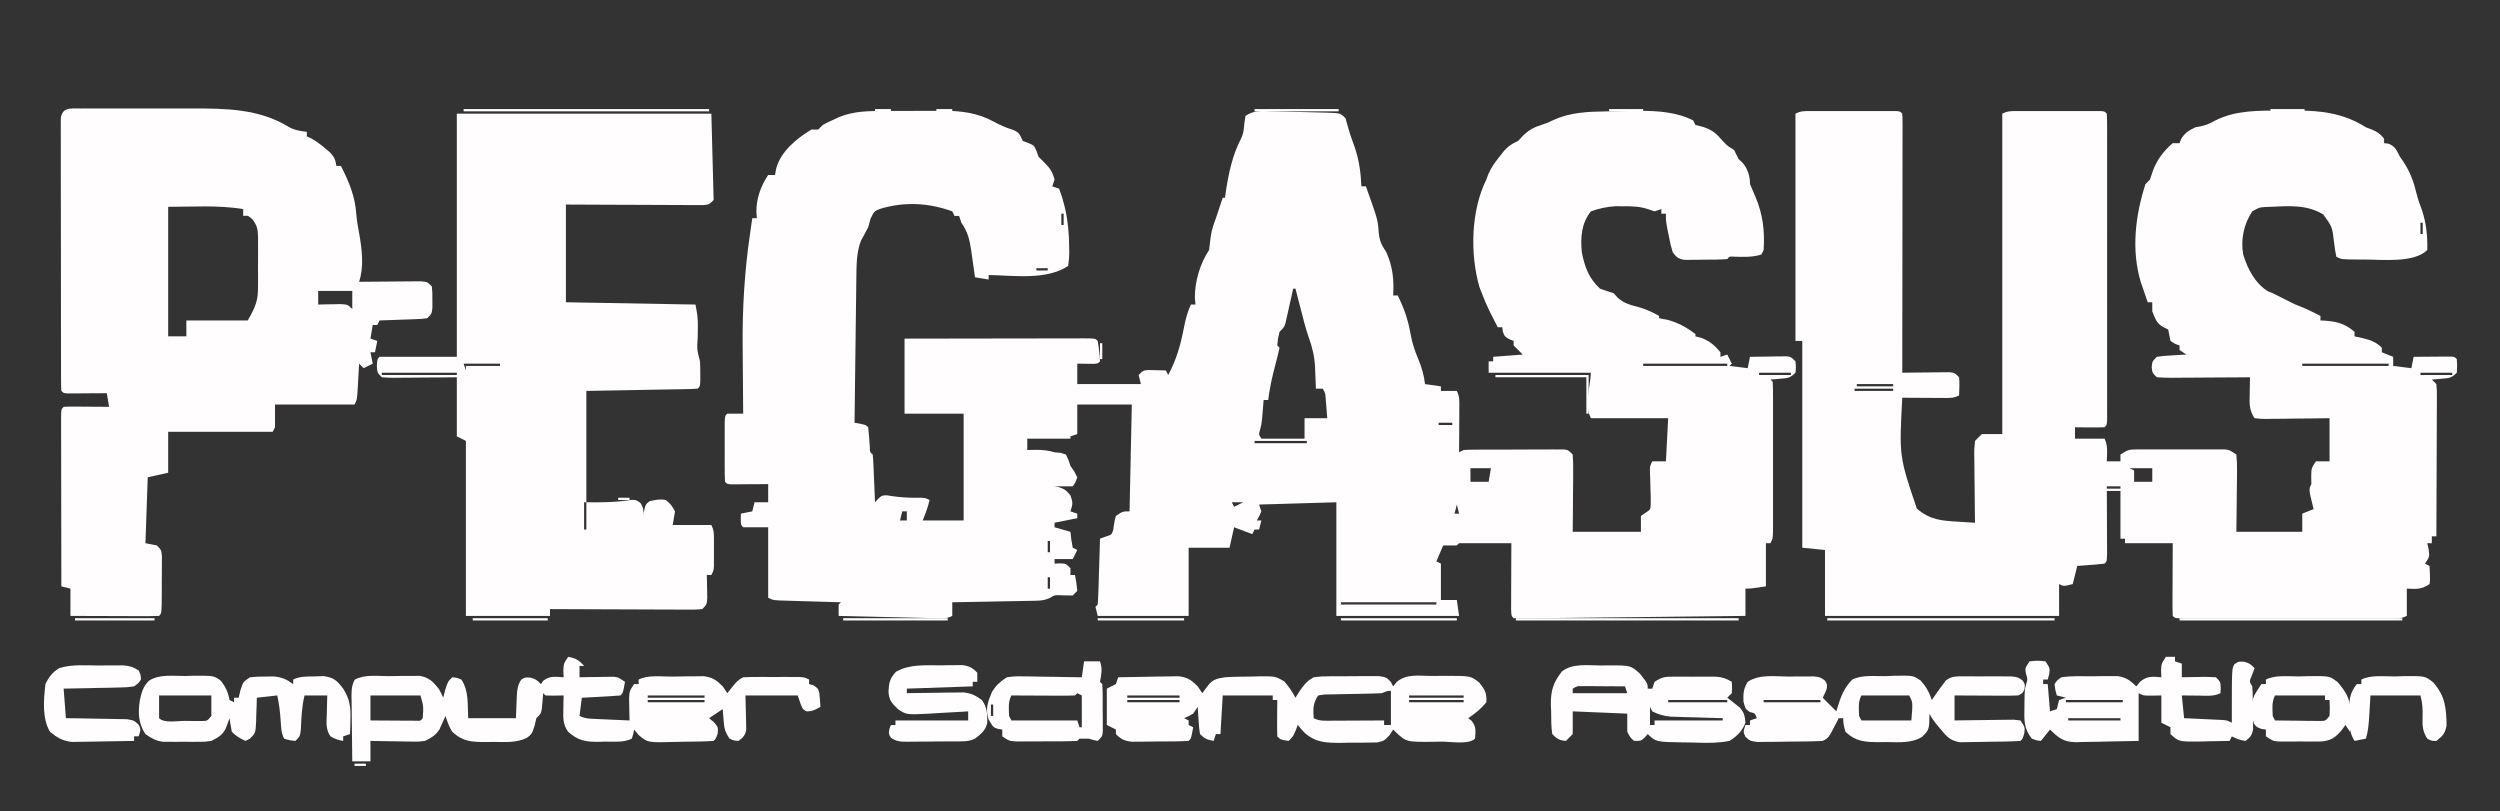 <?xml version="1.0" encoding="UTF-8"?>
<svg version="1.1" xmlns="http://www.w3.org/2000/svg" width="1100" height="357">
<rect width="100%" height="100%" fill="#333333" stroke="none"/>
<path d="M0 0 C0.947 -0.003 1.894 -0.007 2.869 -0.01 C4.867 -0.015 6.865 -0.017 8.863 -0.017 C11.897 -0.02 14.932 -0.038 17.967 -0.057 C19.915 -0.06 21.864 -0.062 23.812 -0.062 C24.71 -0.07 25.607 -0.077 26.531 -0.084 C34.266 -0.057 41.435 0.9 48.293 4.668 C51.127 6.179 53.509 7.291 56.605 8.23 C59.692 9.388 59.76 10.298 61.105 13.168 C61.93 13.477 62.755 13.787 63.605 14.105 C66.105 15.168 66.105 15.168 67.105 17.48 C67.435 18.367 67.765 19.254 68.105 20.168 C68.93 20.993 69.755 21.818 70.605 22.668 C73.112 25.174 74.212 26.771 75.105 30.168 C74.775 31.158 74.445 32.148 74.105 33.168 C75.095 33.498 76.085 33.828 77.105 34.168 C78.033 36.522 78.703 38.662 79.293 41.105 C79.465 41.808 79.637 42.51 79.815 43.233 C81.061 48.837 81.504 54.309 81.543 60.043 C81.553 60.821 81.563 61.6 81.573 62.402 C81.539 64.598 81.539 64.598 81.105 68.168 C71.507 74.567 57.156 72.368 46.105 72.168 C46.105 72.828 46.105 73.488 46.105 74.168 C44.125 73.838 42.145 73.508 40.105 73.168 C39.993 72.344 39.993 72.344 39.878 71.503 C39.528 68.994 39.16 66.487 38.793 63.98 C38.616 62.684 38.616 62.684 38.436 61.361 C37.726 56.615 36.916 53.169 34.105 49.168 C33.775 48.178 33.445 47.188 33.105 46.168 C32.445 46.168 31.785 46.168 31.105 46.168 C30.775 45.508 30.445 44.848 30.105 44.168 C19.676 40.366 8.981 39.84 -1.648 43.066 C-4.236 44.085 -4.236 44.085 -5.832 47.355 C-6.358 49.243 -6.358 49.243 -6.895 51.168 C-7.894 53.133 -8.956 55.054 -10.027 56.98 C-12.094 62.195 -12.031 67.94 -12.1 73.48 C-12.11 74.174 -12.12 74.867 -12.13 75.582 C-12.161 77.849 -12.186 80.116 -12.211 82.383 C-12.232 83.965 -12.253 85.546 -12.274 87.128 C-12.329 91.273 -12.378 95.417 -12.427 99.562 C-12.477 103.798 -12.533 108.035 -12.588 112.271 C-12.695 120.57 -12.797 128.869 -12.895 137.168 C-12.09 137.312 -11.286 137.457 -10.457 137.605 C-7.895 138.168 -7.895 138.168 -6.895 139.168 C-6.571 142.008 -6.381 144.849 -6.176 147.699 C-6.161 150.109 -6.161 150.109 -4.895 151.168 C-4.738 152.727 -4.644 154.293 -4.578 155.859 C-4.536 156.804 -4.494 157.748 -4.451 158.721 C-4.412 159.714 -4.373 160.707 -4.332 161.73 C-4.289 162.728 -4.246 163.725 -4.201 164.752 C-4.095 167.224 -3.993 169.696 -3.895 172.168 C-3.219 171.428 -3.219 171.428 -2.53 170.673 C-0.895 169.168 -0.895 169.168 1.27 169.094 C2.082 169.221 2.894 169.349 3.73 169.48 C7.235 169.958 10.567 170.231 14.105 170.168 C18.105 170.168 18.105 170.168 20.105 171.168 C19.386 174.403 18.37 177.007 17.105 180.168 C23.045 180.168 28.985 180.168 35.105 180.168 C35.105 164.658 35.105 149.148 35.105 133.168 C26.525 133.168 17.945 133.168 9.105 133.168 C9.105 122.278 9.105 111.388 9.105 100.168 C20.04 100.145 30.975 100.127 41.91 100.116 C46.987 100.111 52.064 100.104 57.141 100.093 C62.037 100.082 66.932 100.076 71.827 100.073 C73.699 100.071 75.571 100.068 77.443 100.062 C80.056 100.055 82.668 100.054 85.281 100.054 C86.063 100.051 86.845 100.047 87.65 100.044 C92.991 100.054 92.991 100.054 94.105 101.168 C94.364 102.66 94.564 104.163 94.73 105.668 C94.826 106.483 94.921 107.297 95.02 108.137 C95.048 108.807 95.076 109.477 95.105 110.168 C94.105 111.168 94.105 111.168 92.039 111.266 C88.572 111.217 88.572 111.217 85.105 111.168 C85.105 114.138 85.105 117.108 85.105 120.168 C94.345 120.168 103.585 120.168 113.105 120.168 C112.775 118.848 112.445 117.528 112.105 116.168 C114.105 114.168 114.105 114.168 116.488 113.973 C117.393 113.996 118.298 114.019 119.23 114.043 C120.141 114.061 121.051 114.079 121.988 114.098 C122.687 114.121 123.386 114.144 124.105 114.168 C124.435 114.828 124.765 115.488 125.105 116.168 C128.871 109.138 130.607 102.76 132.105 94.98 C132.778 91.517 133.605 88.384 135.105 85.168 C135.765 85.168 136.425 85.168 137.105 85.168 C137.023 84.116 136.94 83.064 136.855 81.98 C136.83 74.867 139.175 67.064 143.105 61.168 C143.366 59.183 143.622 57.198 143.832 55.207 C144.213 52.366 145.118 49.856 146.105 47.168 C146.651 45.544 147.193 43.919 147.73 42.293 C148.189 40.918 148.647 39.543 149.105 38.168 C149.435 38.168 149.765 38.168 150.105 38.168 C150.252 37.077 150.252 37.077 150.402 35.965 C151.62 27.774 153.313 19.475 157.203 12.082 C158.198 9.972 158.398 8.36 158.543 6.043 C158.729 4.764 158.914 3.485 159.105 2.168 C163.043 -0.457 166.307 -0.021 170.859 0.121 C171.716 0.141 172.573 0.162 173.455 0.183 C175.265 0.228 177.075 0.279 178.885 0.334 C181.66 0.418 184.436 0.48 187.213 0.539 C188.97 0.586 190.727 0.634 192.484 0.684 C193.318 0.701 194.151 0.719 195.01 0.738 C200.875 0.938 200.875 0.938 203.105 3.168 C203.586 4.746 204.055 6.329 204.469 7.926 C205.24 10.641 206.213 13.262 207.168 15.918 C209.12 21.666 209.867 27.121 210.105 33.168 C210.765 33.168 211.425 33.168 212.105 33.168 C217.306 47.732 217.306 47.732 217.73 53.293 C218.123 57.351 218.938 58.834 221.105 62.168 C223.927 68.539 224.495 74.252 224.105 81.168 C224.765 81.168 225.425 81.168 226.105 81.168 C228.842 86.668 230.667 91.846 231.711 97.906 C232.403 101.876 233.533 105.331 235.105 109.043 C236.62 112.753 237.683 116.154 238.105 120.168 C240.415 120.498 242.725 120.828 245.105 121.168 C245.105 121.828 245.105 122.488 245.105 123.168 C247.415 123.168 249.725 123.168 252.105 123.168 C253.436 125.83 253.218 127.855 253.203 130.832 C253.2 131.954 253.197 133.075 253.193 134.23 C253.185 135.406 253.177 136.582 253.168 137.793 C253.163 138.976 253.159 140.16 253.154 141.379 C253.142 144.309 253.126 147.238 253.105 150.168 C253.765 149.838 254.425 149.508 255.105 149.168 C256.576 149.068 258.05 149.03 259.523 149.023 C260.438 149.016 261.352 149.01 262.294 149.003 C263.284 149.002 264.273 149.001 265.293 149 C266.306 148.997 267.32 148.993 268.364 148.99 C270.509 148.985 272.655 148.983 274.8 148.983 C278.092 148.98 281.384 148.962 284.676 148.943 C286.757 148.94 288.837 148.938 290.918 148.938 C291.908 148.93 292.897 148.923 293.917 148.916 C294.831 148.919 295.745 148.922 296.688 148.925 C297.494 148.924 298.301 148.922 299.132 148.921 C301.105 149.168 301.105 149.168 303.105 151.168 C303.28 153.749 303.337 156.221 303.301 158.801 C303.297 159.929 303.297 159.929 303.292 161.079 C303.281 163.484 303.256 165.888 303.23 168.293 C303.22 169.922 303.211 171.551 303.203 173.18 C303.183 177.176 303.144 181.172 303.105 185.168 C313.005 185.168 322.905 185.168 333.105 185.168 C333.105 182.858 333.105 180.548 333.105 178.168 C333.762 177.726 334.418 177.284 335.094 176.828 C337.293 175.386 337.293 175.386 337.419 173.199 C337.463 170.658 337.404 168.144 337.293 165.605 C337.241 163.875 337.192 162.145 337.148 160.414 C337.118 159.648 337.087 158.881 337.055 158.092 C337.105 156.168 337.105 156.168 338.105 154.168 C340.085 154.168 342.065 154.168 344.105 154.168 C344.435 147.898 344.765 141.628 345.105 135.168 C333.885 135.168 322.665 135.168 311.105 135.168 C308.124 129.205 310.736 121.824 311.105 115.168 C296.255 115.168 281.405 115.168 266.105 115.168 C266.105 113.518 266.105 111.868 266.105 110.168 C266.765 110.168 267.425 110.168 268.105 110.168 C268.105 109.508 268.105 108.848 268.105 108.168 C272.395 107.838 276.685 107.508 281.105 107.168 C279.785 105.848 278.465 104.528 277.105 103.168 C277.105 102.508 277.105 101.848 277.105 101.168 C276.466 100.92 275.827 100.673 275.168 100.418 C273.105 99.168 273.105 99.168 272.355 97.043 C272.273 96.424 272.19 95.805 272.105 95.168 C271.445 95.168 270.785 95.168 270.105 95.168 C269.311 93.607 268.52 92.044 267.73 90.48 C267.29 89.61 266.849 88.74 266.395 87.844 C265.178 85.318 264.114 82.783 263.105 80.168 C262.755 79.26 262.404 78.353 262.043 77.418 C257.867 62.943 258.317 43.746 265.105 30.168 C265.386 29.388 265.668 28.608 265.957 27.805 C267.271 24.787 268.923 22.546 270.98 19.98 C271.659 19.121 272.337 18.261 273.035 17.375 C275.037 15.241 276.488 14.352 279.105 13.168 C280.219 11.961 280.219 11.961 281.355 10.73 C284.247 8.036 286.229 7.113 289.898 5.922 C292.134 5.205 292.134 5.205 294.281 4.133 C301.999 0.514 309.736 0.313 318.105 0.168 C319.033 0.148 319.96 0.127 320.916 0.106 C323.937 0.046 326.958 0.009 329.98 -0.02 C330.931 -0.033 331.881 -0.046 332.86 -0.06 C340.67 -0.068 349.041 0.522 356.105 4.168 C356.435 4.828 356.765 5.488 357.105 6.168 C358.714 6.57 358.714 6.57 360.355 6.98 C364.566 8.314 366.236 9.888 369.105 13.168 C371.138 15.331 371.138 15.331 374.105 17.168 C374.789 18.493 375.455 19.827 376.105 21.168 C376.6 21.622 377.095 22.075 377.605 22.543 C380.05 25.192 381.105 28.579 381.105 32.168 C381.89 34.076 382.708 35.97 383.543 37.855 C386.803 45.601 387.625 52.809 387.105 61.168 C386.775 61.828 386.445 62.488 386.105 63.168 C382.112 64.416 378.132 64.215 373.996 64.105 C372.093 63.953 372.093 63.953 371.105 65.168 C367.655 65.447 364.191 65.4 360.73 65.418 C359.759 65.439 358.787 65.459 357.785 65.48 C356.385 65.488 356.385 65.488 354.957 65.496 C354.099 65.505 353.242 65.515 352.358 65.524 C349.597 65.087 348.761 64.386 347.105 62.168 C346.156 58.918 346.156 58.918 345.418 55.168 C345.167 53.93 344.915 52.693 344.656 51.418 C344.105 48.168 344.105 48.168 344.105 45.168 C343.445 45.168 342.785 45.168 342.105 45.168 C342.105 44.508 342.105 43.848 342.105 43.168 C340.62 43.663 340.62 43.663 339.105 44.168 C338.207 43.864 337.309 43.56 336.383 43.246 C332.645 42.016 329.596 41.902 325.668 41.918 C324.411 41.913 323.154 41.908 321.859 41.902 C317.987 42.176 314.756 42.857 311.105 44.168 C306.898 49.357 306.486 55.687 307.105 62.168 C308.383 68.676 310.209 73.613 315.105 78.168 C317.084 78.895 319.085 79.566 321.105 80.168 C321.972 81.127 321.972 81.127 322.855 82.105 C325.836 84.838 328.768 85.404 332.621 86.441 C335.657 87.329 338.342 88.641 341.105 90.168 C341.105 90.498 341.105 90.828 341.105 91.168 C342.26 91.395 343.415 91.622 344.605 91.855 C349.335 93.021 353.243 95.22 357.105 98.168 C357.105 98.498 357.105 98.828 357.105 99.168 C357.992 99.395 358.879 99.622 359.793 99.855 C363.57 101.352 365.492 103.093 368.105 106.168 C368.105 106.828 368.105 107.488 368.105 108.168 C369.59 107.673 369.59 107.673 371.105 107.168 C371.765 108.488 372.425 109.808 373.105 111.168 C372.775 111.498 372.445 111.828 372.105 112.168 C376.065 112.663 376.065 112.663 380.105 113.168 C380.435 111.518 380.765 109.868 381.105 108.168 C384.064 108.114 387.022 108.074 389.98 108.043 C390.822 108.026 391.664 108.009 392.531 107.992 C393.337 107.986 394.143 107.979 394.973 107.973 C395.716 107.962 396.46 107.952 397.226 107.941 C399.105 108.168 399.105 108.168 401.105 110.168 C401.355 112.668 401.355 112.668 401.105 115.168 C398.708 117.566 397.773 117.511 394.48 117.793 C393.255 117.905 393.255 117.905 392.004 118.02 C391.064 118.093 391.064 118.093 390.105 118.168 C390.435 118.498 390.765 118.828 391.105 119.168 C391.205 121.305 391.233 123.445 391.235 125.584 C391.237 126.589 391.237 126.589 391.24 127.614 C391.245 129.839 391.242 132.064 391.238 134.289 C391.239 135.83 391.24 137.371 391.241 138.911 C391.243 142.145 391.241 145.379 391.236 148.614 C391.23 152.764 391.233 156.915 391.239 161.066 C391.243 164.25 391.242 167.433 391.239 170.617 C391.239 172.147 391.239 173.678 391.242 175.209 C391.244 177.347 391.24 179.485 391.235 181.623 C391.234 183.45 391.234 183.45 391.232 185.315 C391.105 188.168 391.105 188.168 390.105 190.168 C389.445 190.168 388.785 190.168 388.105 190.168 C388.105 191.261 388.105 192.354 388.105 193.48 C388.105 198.71 388.105 203.939 388.105 209.168 C381.355 210.168 381.355 210.168 379.105 210.168 C379.105 214.128 379.105 218.088 379.105 222.168 C365.824 222.322 352.542 222.47 339.26 222.611 C333.093 222.677 326.927 222.744 320.76 222.816 C314.814 222.885 308.869 222.95 302.923 223.011 C300.649 223.035 298.375 223.061 296.101 223.089 C292.928 223.127 289.755 223.159 286.582 223.19 C285.632 223.203 284.682 223.216 283.703 223.229 C281.504 223.247 279.304 223.213 277.105 223.168 C276.105 222.168 276.105 222.168 275.992 219.117 C275.992 217.768 275.998 216.419 276.008 215.07 C276.01 214.007 276.01 214.007 276.012 212.922 C276.018 210.65 276.03 208.378 276.043 206.105 C276.048 204.568 276.053 203.031 276.057 201.494 C276.068 197.719 276.085 193.943 276.105 190.168 C275.48 190.168 274.854 190.168 274.209 190.168 C267.175 190.168 260.14 190.168 253.105 190.168 C252.775 190.498 252.445 190.828 252.105 191.168 C250.106 191.209 248.105 191.211 246.105 191.168 C244.62 194.633 244.62 194.633 243.105 198.168 C243.765 198.498 244.425 198.828 245.105 199.168 C245.105 204.448 245.105 209.728 245.105 215.168 C247.415 215.168 249.725 215.168 252.105 215.168 C252.435 217.478 252.765 219.788 253.105 222.168 C235.285 222.168 217.465 222.168 199.105 222.168 C199.105 205.668 199.105 189.168 199.105 172.168 C187.885 172.498 176.665 172.828 165.105 173.168 C165.435 174.158 165.765 175.148 166.105 176.168 C165.168 178.355 165.168 178.355 164.105 180.168 C164.765 180.168 165.425 180.168 166.105 180.168 C165.775 181.488 165.445 182.808 165.105 184.168 C164.445 184.168 163.785 184.168 163.105 184.168 C162.775 184.828 162.445 185.488 162.105 186.168 C159.465 185.178 156.825 184.188 154.105 183.168 C153.445 186.138 152.785 189.108 152.105 192.168 C146.165 192.168 140.225 192.168 134.105 192.168 C134.105 202.068 134.105 211.968 134.105 222.168 C120.905 222.168 107.705 222.168 94.105 222.168 C93.775 220.848 93.445 219.528 93.105 218.168 C93.435 217.838 93.765 217.508 94.105 217.168 C94.264 215.024 94.357 212.875 94.422 210.727 C94.464 209.421 94.506 208.116 94.549 206.771 C94.589 205.383 94.628 203.994 94.668 202.605 C94.711 201.213 94.755 199.82 94.799 198.428 C94.905 195.008 95.007 191.588 95.105 188.168 C95.914 187.877 96.722 187.585 97.554 187.285 C100.232 186.456 100.232 186.456 100.926 184.293 C101.026 183.592 101.127 182.89 101.23 182.168 C101.551 180.043 101.551 180.043 102.105 178.168 C105.105 176.168 105.105 176.168 108.105 176.168 C108.6 152.903 108.6 152.903 109.105 129.168 C101.185 129.168 93.265 129.168 85.105 129.168 C85.105 133.458 85.105 137.748 85.105 142.168 C84.115 142.498 83.125 142.828 82.105 143.168 C82.105 143.498 82.105 143.828 82.105 144.168 C75.835 144.168 69.565 144.168 63.105 144.168 C63.105 145.818 63.105 147.468 63.105 149.168 C64.343 149.147 65.58 149.127 66.855 149.105 C69.796 149.105 72.283 149.292 75.105 150.168 C75.972 150.25 76.838 150.333 77.73 150.418 C78.906 150.789 78.906 150.789 80.105 151.168 C81.23 153.418 81.23 153.418 82.105 156.168 C82.683 157.014 83.26 157.859 83.855 158.73 C84.474 159.937 84.474 159.937 85.105 161.168 C84.293 163.48 84.293 163.48 83.105 165.168 C80.465 165.168 77.825 165.168 75.105 165.168 C76.003 165.323 76.003 165.323 76.918 165.48 C79.469 166.282 80.472 167.068 82.105 169.168 C83.236 172.183 83.162 173 82.105 176.168 C83.095 176.498 84.085 176.828 85.105 177.168 C85.105 177.828 85.105 178.488 85.105 179.168 C81.805 179.828 78.505 180.488 75.105 181.168 C75.105 181.828 75.105 182.488 75.105 183.168 C77.415 183.828 79.725 184.488 82.105 185.168 C82.229 186.302 82.353 187.437 82.48 188.605 C82.687 189.781 82.893 190.957 83.105 192.168 C83.765 192.498 84.425 192.828 85.105 193.168 C84.445 194.488 83.785 195.808 83.105 197.168 C80.465 197.168 77.825 197.168 75.105 197.168 C75.105 197.828 75.105 198.488 75.105 199.168 C75.889 199.127 76.673 199.085 77.48 199.043 C80.105 199.168 80.105 199.168 82.105 201.168 C82.105 202.158 82.105 203.148 82.105 204.168 C82.765 204.168 83.425 204.168 84.105 204.168 C84.73 207.543 84.73 207.543 85.105 211.168 C84.445 211.828 83.785 212.488 83.105 213.168 C81.128 213.168 79.149 213.163 77.176 213.043 C75.06 213.027 75.06 213.027 73.24 214.156 C70.927 215.253 69.429 215.44 66.888 215.487 C65.657 215.517 65.657 215.517 64.401 215.547 C63.525 215.559 62.649 215.57 61.746 215.582 C60.39 215.611 60.39 215.611 59.006 215.641 C56.122 215.7 53.239 215.747 50.355 215.793 C48.398 215.831 46.441 215.87 44.484 215.91 C39.692 216.006 34.899 216.09 30.105 216.168 C30.105 218.148 30.105 220.128 30.105 222.168 C27.666 223.388 26.194 223.254 23.472 223.19 C22.511 223.17 21.55 223.15 20.561 223.129 C19.521 223.102 18.481 223.075 17.41 223.047 C16.348 223.023 15.285 223 14.19 222.975 C10.787 222.899 7.384 222.815 3.98 222.73 C1.677 222.677 -0.626 222.625 -2.93 222.572 C-8.585 222.443 -14.24 222.308 -19.895 222.168 C-19.937 220.502 -19.935 218.834 -19.895 217.168 C-19.565 216.838 -19.235 216.508 -18.895 216.168 C-19.793 216.143 -20.691 216.118 -21.617 216.092 C-24.945 215.997 -28.274 215.898 -31.602 215.796 C-33.043 215.752 -34.485 215.711 -35.926 215.671 C-37.997 215.613 -40.067 215.549 -42.137 215.484 C-44.006 215.429 -44.006 215.429 -45.914 215.373 C-48.895 215.168 -48.895 215.168 -50.895 214.168 C-50.895 203.938 -50.895 193.708 -50.895 183.168 C-54.525 183.168 -58.155 183.168 -61.895 183.168 C-62.895 182.168 -62.895 182.168 -62.957 179.605 C-62.936 178.801 -62.916 177.997 -62.895 177.168 C-61.245 176.838 -59.595 176.508 -57.895 176.168 C-57.4 174.188 -57.4 174.188 -56.895 172.168 C-54.915 172.168 -52.935 172.168 -50.895 172.168 C-50.895 169.528 -50.895 166.888 -50.895 164.168 C-52.182 164.18 -53.47 164.191 -54.797 164.203 C-56.475 164.213 -58.154 164.222 -59.832 164.23 C-60.682 164.239 -61.532 164.247 -62.408 164.256 C-63.217 164.259 -64.026 164.262 -64.859 164.266 C-65.608 164.271 -66.357 164.276 -67.129 164.281 C-68.895 164.168 -68.895 164.168 -69.895 163.168 C-69.995 161.034 -70.025 158.898 -70.027 156.762 C-70.029 155.461 -70.03 154.16 -70.031 152.82 C-70.029 152.14 -70.027 151.459 -70.025 150.757 C-70.02 148.677 -70.025 146.596 -70.031 144.516 C-70.03 143.215 -70.029 141.914 -70.027 140.574 C-70.026 139.371 -70.025 138.168 -70.024 136.928 C-69.895 134.168 -69.895 134.168 -68.895 133.168 C-66.562 133.127 -64.227 133.126 -61.895 133.168 C-61.901 132.547 -61.908 131.926 -61.915 131.286 C-61.982 124.681 -62.027 118.076 -62.059 111.47 C-62.074 109.022 -62.094 106.573 -62.121 104.125 C-62.298 87.228 -61.346 70.89 -58.895 54.168 C-58.695 52.769 -58.496 51.37 -58.298 49.971 C-58.165 49.046 -58.032 48.121 -57.895 47.168 C-57.235 47.168 -56.575 47.168 -55.895 47.168 C-55.956 46.199 -56.018 45.229 -56.082 44.23 C-56.094 38.381 -54.11 32.991 -50.895 28.168 C-49.905 28.168 -48.915 28.168 -47.895 28.168 C-47.709 27.178 -47.523 26.188 -47.332 25.168 C-45.138 17.536 -38.418 12.182 -31.895 8.168 C-30.905 8.168 -29.915 8.168 -28.895 8.168 C-28.235 7.508 -27.575 6.848 -26.895 6.168 C-25.207 5.23 -25.207 5.23 -22.895 4.168 C-21.781 3.652 -20.667 3.137 -19.52 2.605 C-13.054 0.042 -6.856 0.008 0 0 Z M154.105 24.168 C155.105 26.168 155.105 26.168 155.105 26.168 Z M78.105 45.168 C78.105 46.818 78.105 48.468 78.105 50.168 C78.435 50.168 78.765 50.168 79.105 50.168 C79.105 48.518 79.105 46.868 79.105 45.168 C78.775 45.168 78.445 45.168 78.105 45.168 Z M215.105 48.168 C216.105 50.168 216.105 50.168 216.105 50.168 Z M348.105 59.168 C349.105 62.168 349.105 62.168 349.105 62.168 Z M219.105 62.168 C220.105 64.168 220.105 64.168 220.105 64.168 Z M67.105 69.168 C67.105 69.498 67.105 69.828 67.105 70.168 C68.755 70.168 70.405 70.168 72.105 70.168 C72.105 69.838 72.105 69.508 72.105 69.168 C70.455 69.168 68.805 69.168 67.105 69.168 Z M180.105 78.168 C179.84 79.372 179.574 80.576 179.301 81.816 C178.944 83.392 178.588 84.968 178.23 86.543 C178.056 87.337 177.882 88.131 177.703 88.949 C177.529 89.71 177.355 90.47 177.176 91.254 C177.019 91.956 176.862 92.657 176.7 93.38 C176.105 95.168 176.105 95.168 174.105 97.168 C173.365 100.191 173.365 100.191 173.105 103.168 C173.435 103.498 173.765 103.828 174.105 104.168 C173.537 106.736 172.914 109.255 172.23 111.793 C170.863 116.913 169.755 121.904 169.105 127.168 C168.445 127.168 167.785 127.168 167.105 127.168 C167.045 127.916 166.984 128.663 166.922 129.434 C166.838 130.418 166.754 131.403 166.668 132.418 C166.587 133.393 166.506 134.367 166.422 135.371 C166.105 138.168 166.105 138.168 165.508 140.402 C164.888 142.261 164.888 142.261 166.105 144.168 C172.375 144.168 178.645 144.168 185.105 144.168 C185.105 141.198 185.105 138.228 185.105 135.168 C188.405 135.168 191.705 135.168 195.105 135.168 C194.965 133.376 194.818 131.584 194.668 129.793 C194.587 128.795 194.506 127.797 194.422 126.77 C194.256 124.189 194.256 124.189 193.105 122.168 C192.115 122.168 191.125 122.168 190.105 122.168 C190.068 121.117 190.031 120.067 189.992 118.984 C189.926 117.566 189.86 116.148 189.793 114.73 C189.77 114.043 189.748 113.355 189.725 112.646 C189.483 107.925 188.516 103.946 186.919 99.504 C185.504 95.441 184.487 91.27 183.418 87.105 C183.193 86.24 182.968 85.374 182.736 84.482 C182.19 82.378 181.647 80.273 181.105 78.168 C180.775 78.168 180.445 78.168 180.105 78.168 Z M177.105 82.168 C178.105 85.168 178.105 85.168 178.105 85.168 Z M334.105 111.168 C334.105 111.498 334.105 111.828 334.105 112.168 C346.315 112.168 358.525 112.168 371.105 112.168 C371.105 111.838 371.105 111.508 371.105 111.168 C358.895 111.168 346.685 111.168 334.105 111.168 Z M234.105 112.168 C235.105 114.168 235.105 114.168 235.105 114.168 Z M385.105 115.168 C385.105 115.498 385.105 115.828 385.105 116.168 C389.725 116.168 394.345 116.168 399.105 116.168 C399.105 115.838 399.105 115.508 399.105 115.168 C394.485 115.168 389.865 115.168 385.105 115.168 Z M244.105 137.168 C244.105 137.498 244.105 137.828 244.105 138.168 C246.085 138.168 248.065 138.168 250.105 138.168 C250.105 137.838 250.105 137.508 250.105 137.168 C248.125 137.168 246.145 137.168 244.105 137.168 Z M194.105 139.168 C195.105 141.168 195.105 141.168 195.105 141.168 Z M163.105 145.168 C163.105 145.498 163.105 145.828 163.105 146.168 C170.695 146.168 178.285 146.168 186.105 146.168 C186.105 145.838 186.105 145.508 186.105 145.168 C178.515 145.168 170.925 145.168 163.105 145.168 Z M249.105 150.168 C253.105 151.168 253.105 151.168 253.105 151.168 Z M258.105 157.168 C258.105 159.148 258.105 161.128 258.105 163.168 C260.745 163.168 263.385 163.168 266.105 163.168 C266.435 161.188 266.765 159.208 267.105 157.168 C264.135 157.168 261.165 157.168 258.105 157.168 Z M72.105 158.168 C73.105 162.168 73.105 162.168 73.105 162.168 Z M153.105 172.168 C153.435 172.828 153.765 173.488 154.105 174.168 C155.425 173.508 156.745 172.848 158.105 172.168 C156.455 172.168 154.805 172.168 153.105 172.168 Z M252.105 173.168 C251.775 174.488 251.445 175.808 251.105 177.168 C251.765 177.168 252.425 177.168 253.105 177.168 C252.775 175.848 252.445 174.528 252.105 173.168 Z M72.105 174.168 C73.105 178.168 73.105 178.168 73.105 178.168 Z M344.105 175.168 C345.105 177.168 345.105 177.168 345.105 177.168 Z M8.105 176.168 C7.775 177.488 7.445 178.808 7.105 180.168 C8.095 180.168 9.085 180.168 10.105 180.168 C10.105 178.848 10.105 177.528 10.105 176.168 C9.445 176.168 8.785 176.168 8.105 176.168 Z M245.105 176.168 C249.105 177.168 249.105 177.168 249.105 177.168 Z M110.105 181.168 C111.105 183.168 111.105 183.168 111.105 183.168 Z M72.105 189.168 C72.105 190.818 72.105 192.468 72.105 194.168 C72.435 194.168 72.765 194.168 73.105 194.168 C73.105 192.518 73.105 190.868 73.105 189.168 C72.775 189.168 72.445 189.168 72.105 189.168 Z M72.105 205.168 C72.105 206.818 72.105 208.468 72.105 210.168 C72.435 210.168 72.765 210.168 73.105 210.168 C73.105 208.518 73.105 206.868 73.105 205.168 C72.775 205.168 72.445 205.168 72.105 205.168 Z M201.105 216.168 C201.105 216.498 201.105 216.828 201.105 217.168 C214.965 217.168 228.825 217.168 243.105 217.168 C243.105 216.838 243.105 216.508 243.105 216.168 C229.245 216.168 215.385 216.168 201.105 216.168 Z " fill="#FFFDFD" transform="translate(388.895,48.832)"/>
<path d="M0 0 C0.878 -0.003 1.755 -0.006 2.659 -0.01 C4.083 -0.007 4.083 -0.007 5.535 -0.003 C6.506 -0.004 7.478 -0.005 8.479 -0.006 C10.534 -0.007 12.589 -0.005 14.645 -0.001 C17.803 0.004 20.961 -0.001 24.119 -0.007 C26.112 -0.007 28.105 -0.005 30.097 -0.003 C31.048 -0.005 31.999 -0.007 32.979 -0.01 C33.854 -0.006 34.728 -0.003 35.629 0 C36.402 0.001 37.176 0.002 37.973 0.002 C39.75 0.129 39.75 0.129 40.75 1.129 C40.845 2.61 40.872 4.094 40.87 5.578 C40.871 6.538 40.873 7.499 40.874 8.488 C40.869 10.082 40.869 10.082 40.863 11.708 C40.863 12.82 40.864 13.932 40.864 15.078 C40.863 18.773 40.855 22.469 40.847 26.165 C40.846 28.719 40.844 31.274 40.843 33.828 C40.84 39.877 40.832 45.926 40.822 51.975 C40.811 58.86 40.805 65.745 40.8 72.63 C40.79 86.797 40.772 100.963 40.75 115.129 C41.779 115.114 41.779 115.114 42.829 115.098 C45.928 115.056 49.026 115.03 52.125 115.004 C53.205 114.988 54.285 114.971 55.398 114.954 C56.429 114.947 57.461 114.941 58.523 114.934 C59.953 114.918 59.953 114.918 61.411 114.902 C63.75 115.129 63.75 115.129 65.75 117.129 C66.02 119.818 65.837 122.421 65.75 125.129 C63.193 126.408 61.382 126.243 58.523 126.227 C56.976 126.222 56.976 126.222 55.398 126.217 C54.318 126.209 53.238 126.201 52.125 126.192 C50.493 126.185 50.493 126.185 48.828 126.178 C46.135 126.166 43.442 126.15 40.75 126.129 C39.371 151.896 39.371 151.896 47.172 174.942 C53.066 179.943 58.057 180.254 65.562 180.692 C66.602 180.757 66.602 180.757 67.662 180.823 C69.358 180.928 71.054 181.029 72.75 181.129 C72.734 180.055 72.718 178.98 72.702 177.872 C72.648 173.886 72.613 169.9 72.585 165.913 C72.57 164.188 72.549 162.462 72.523 160.737 C72.487 158.257 72.47 155.777 72.457 153.297 C72.441 152.525 72.426 151.753 72.41 150.958 C72.409 148.775 72.409 148.775 72.75 145.129 C73.74 144.139 74.73 143.149 75.75 142.129 C78.72 142.129 81.69 142.129 84.75 142.129 C84.75 95.599 84.75 49.069 84.75 1.129 C87.05 -0.021 88.351 0.003 90.908 0 C91.766 -0.003 92.623 -0.006 93.507 -0.01 C94.434 -0.008 95.361 -0.006 96.316 -0.003 C97.265 -0.004 98.215 -0.005 99.193 -0.006 C101.201 -0.007 103.209 -0.005 105.217 -0.001 C108.303 0.004 111.389 -0.001 114.474 -0.007 C116.422 -0.007 118.369 -0.005 120.316 -0.003 C121.245 -0.005 122.174 -0.007 123.132 -0.01 C124.413 -0.005 124.413 -0.005 125.721 0 C126.476 0.001 127.232 0.002 128.011 0.002 C129.75 0.129 129.75 0.129 130.75 1.129 C130.848 2.899 130.876 4.672 130.877 6.444 C130.88 7.597 130.882 8.749 130.885 9.937 C130.882 11.851 130.882 11.851 130.879 13.803 C130.881 15.151 130.882 16.5 130.884 17.848 C130.889 21.519 130.887 25.191 130.884 28.862 C130.882 32.696 130.884 36.53 130.885 40.364 C130.887 46.803 130.885 53.243 130.88 59.683 C130.875 67.138 130.876 74.594 130.882 82.049 C130.886 88.439 130.887 94.829 130.885 101.218 C130.883 105.04 130.883 108.861 130.886 112.682 C130.889 116.274 130.887 119.866 130.881 123.458 C130.879 125.412 130.882 127.367 130.885 129.322 C130.882 130.475 130.88 131.627 130.877 132.815 C130.876 134.327 130.876 134.327 130.876 135.87 C130.75 138.129 130.75 138.129 129.75 139.129 C127.563 139.202 125.375 139.213 123.187 139.192 C121.391 139.178 121.391 139.178 119.558 139.165 C118.632 139.153 117.705 139.141 116.75 139.129 C116.75 140.779 116.75 142.429 116.75 144.129 C121.04 144.129 125.33 144.129 129.75 144.129 C131.357 147.344 130.807 150.566 130.75 154.129 C132.73 154.129 134.71 154.129 136.75 154.129 C136.75 153.139 136.75 152.149 136.75 151.129 C139.885 149.039 140.605 148.878 144.174 148.871 C145.065 148.864 145.956 148.858 146.874 148.852 C148.313 148.858 148.313 148.858 149.781 148.864 C151.262 148.861 151.262 148.861 152.773 148.858 C154.861 148.857 156.949 148.86 159.037 148.869 C162.237 148.879 165.437 148.869 168.636 148.856 C170.664 148.857 172.691 148.86 174.719 148.864 C175.678 148.86 176.637 148.856 177.626 148.852 C178.517 148.858 179.408 148.864 180.326 148.871 C181.501 148.873 181.501 148.873 182.701 148.875 C184.75 149.129 184.75 149.129 187.75 151.129 C188.017 153.754 188.098 156.14 188.043 158.762 C188.038 159.514 188.034 160.266 188.03 161.04 C188.013 163.445 187.975 165.85 187.937 168.254 C187.922 169.883 187.909 171.512 187.896 173.141 C187.866 177.138 187.807 181.133 187.75 185.129 C197.32 185.129 206.89 185.129 216.75 185.129 C216.75 182.489 216.75 179.849 216.75 177.129 C219.225 176.139 219.225 176.139 221.75 175.129 C221.533 174.294 221.533 174.294 221.312 173.442 C219.604 166.42 219.604 166.42 220.75 164.129 C220.719 162.428 220.719 162.428 220.687 160.692 C220.75 157.129 220.75 157.129 222.75 154.129 C224.73 154.129 226.71 154.129 228.75 154.129 C228.75 147.859 228.75 141.589 228.75 135.129 C226.391 135.164 224.032 135.199 221.601 135.235 C219.321 135.258 217.041 135.276 214.76 135.294 C213.174 135.309 211.587 135.33 210 135.356 C207.721 135.392 205.443 135.409 203.164 135.422 C202.452 135.438 201.741 135.453 201.008 135.469 C199.006 135.47 199.006 135.47 195.75 135.129 C193.296 131.449 193.522 128.686 193.625 124.442 C193.634 123.74 193.643 123.038 193.652 122.315 C193.676 120.586 193.711 118.858 193.75 117.129 C191.902 117.145 191.902 117.145 190.018 117.161 C185.459 117.197 180.901 117.22 176.343 117.239 C174.368 117.249 172.393 117.263 170.418 117.28 C167.583 117.304 164.749 117.316 161.914 117.325 C161.027 117.335 160.141 117.345 159.227 117.356 C157.067 117.356 154.907 117.252 152.75 117.129 C150.75 115.129 150.75 115.129 150.5 112.629 C150.75 110.129 150.75 110.129 152.75 108.129 C155.789 107.715 155.789 107.715 159.375 107.504 C161.158 107.392 161.158 107.392 162.976 107.278 C164.349 107.204 164.349 107.204 165.75 107.129 C164.76 106.469 163.77 105.809 162.75 105.129 C162.75 104.469 162.75 103.809 162.75 103.129 C162.11 102.903 161.471 102.676 160.812 102.442 C160.132 102.009 159.451 101.576 158.75 101.129 C158.416 99.463 158.083 97.796 157.75 96.129 C157.131 95.82 156.512 95.511 155.875 95.192 C152.69 93.6 152.04 91.356 150.75 88.129 C150.75 86.809 150.75 85.489 150.75 84.129 C150.09 84.129 149.43 84.129 148.75 84.129 C148.098 82.256 147.454 80.381 146.812 78.504 C146.273 76.938 146.273 76.938 145.722 75.34 C141.444 61.216 143.284 45.965 147.75 32.129 C148.41 31.469 149.07 30.809 149.75 30.129 C150.142 28.933 150.534 27.737 150.937 26.504 C152.708 21.548 155.751 17.547 159.75 14.129 C160.74 14.129 161.73 14.129 162.75 14.129 C163.09 13.232 163.09 13.232 163.437 12.317 C165.135 9.487 166.801 8.569 169.75 7.129 C170.894 6.913 170.894 6.913 172.062 6.692 C174.625 6.156 176.117 5.443 178.375 4.192 C187.406 -0.431 197.663 -0.218 207.592 -0.186 C209.681 -0.183 211.769 -0.207 213.857 -0.232 C225.182 -0.285 235.09 1.018 244.75 7.129 C246.111 7.655 246.111 7.655 247.5 8.192 C249.88 9.184 251.156 10.117 252.75 12.129 C252.75 12.789 252.75 13.449 252.75 14.129 C253.348 14.191 253.946 14.253 254.562 14.317 C257.708 15.485 258.181 17.179 259.75 20.129 C260.143 20.698 260.536 21.266 260.941 21.852 C264.154 26.523 265.735 30.917 267.062 36.415 C267.685 38.872 268.472 41.14 269.375 43.504 C271.308 49.142 271.929 55.186 271.75 61.129 C265.914 66.965 251.817 65.311 244 65.317 C242.535 65.318 242.535 65.318 241.04 65.319 C234.018 65.264 234.018 65.264 231.75 64.129 C231.187 61.329 231.187 61.329 230.75 57.817 C229.939 50.934 229.939 50.934 226 45.504 C218.738 41.067 210.958 41.76 202.75 42.129 C201.456 42.18 201.456 42.18 200.136 42.231 C197.766 42.431 197.766 42.431 194.75 44.129 C191.001 49.747 189.597 56.492 190.75 63.129 C192.695 69.392 195.937 75.793 201.687 79.317 C202.368 79.585 203.049 79.853 203.75 80.129 C209.75 83.129 209.75 83.129 211.812 84.192 C213.799 85.183 213.799 85.183 216.125 86.067 C219.087 87.266 221.906 88.674 224.75 90.129 C224.75 90.789 224.75 91.449 224.75 92.129 C225.33 92.155 225.91 92.181 226.508 92.208 C232.082 92.612 235.452 93.493 239.75 97.129 C239.75 97.789 239.75 98.449 239.75 99.129 C240.987 99.398 242.225 99.666 243.5 99.942 C246.832 100.775 249.265 101.644 251.75 104.129 C251.75 104.789 251.75 105.449 251.75 106.129 C253.4 106.789 255.05 107.449 256.75 108.129 C256.75 109.449 256.75 110.769 256.75 112.129 C260.71 112.624 260.71 112.624 264.75 113.129 C265.08 111.479 265.41 109.829 265.75 108.129 C268.729 108.103 271.708 108.083 274.687 108.067 C275.537 108.059 276.388 108.05 277.263 108.042 C278.072 108.038 278.881 108.035 279.715 108.032 C280.463 108.027 281.212 108.021 281.984 108.016 C283.75 108.129 283.75 108.129 284.75 109.129 C284.937 112.067 284.937 112.067 284.75 115.129 C282.352 117.527 281.417 117.472 278.125 117.754 C276.899 117.867 276.899 117.867 275.648 117.981 C274.708 118.054 274.708 118.054 273.75 118.129 C274.41 118.789 275.07 119.449 275.75 120.129 C275.99 122.913 275.99 122.913 275.977 126.507 C275.977 127.161 275.977 127.814 275.978 128.488 C275.976 130.652 275.961 132.817 275.945 134.981 C275.941 136.48 275.938 137.98 275.936 139.479 C275.929 143.428 275.909 147.377 275.887 151.325 C275.867 155.354 275.857 159.382 275.847 163.411 C275.826 171.317 275.792 179.223 275.75 187.129 C275.09 187.129 274.43 187.129 273.75 187.129 C273.75 188.119 273.75 189.109 273.75 190.129 C273.09 190.129 272.43 190.129 271.75 190.129 C271.956 191.058 272.162 191.986 272.375 192.942 C272.75 196.129 272.75 196.129 270.75 199.129 C271.41 199.459 272.07 199.789 272.75 200.129 C273.043 206.184 273.043 206.184 272.75 208.129 C269.106 210.559 267.037 210.291 262.75 210.129 C262.75 214.089 262.75 218.049 262.75 222.129 C260.478 223.266 259.242 223.255 256.72 223.256 C255.877 223.259 255.034 223.262 254.166 223.265 C252.776 223.262 252.776 223.262 251.359 223.259 C250.385 223.261 249.411 223.262 248.407 223.264 C245.176 223.269 241.945 223.266 238.715 223.262 C236.478 223.263 234.241 223.264 232.004 223.265 C227.313 223.267 222.621 223.264 217.929 223.26 C211.901 223.254 205.872 223.257 199.843 223.263 C195.224 223.267 190.604 223.266 185.985 223.263 C183.761 223.263 181.538 223.263 179.314 223.266 C176.213 223.268 173.112 223.264 170.011 223.259 C169.083 223.261 168.155 223.263 167.198 223.265 C160.864 223.244 160.864 223.244 159.75 222.129 C159.661 219.754 159.634 217.407 159.652 215.032 C159.654 213.968 159.654 213.968 159.656 212.884 C159.662 210.611 159.675 208.339 159.687 206.067 C159.692 204.53 159.697 202.993 159.701 201.456 C159.711 197.68 159.731 193.905 159.75 190.129 C152.82 190.129 145.89 190.129 138.75 190.129 C138.75 189.469 138.75 188.809 138.75 188.129 C138.09 188.129 137.43 188.129 136.75 188.129 C136.75 181.199 136.75 174.269 136.75 167.129 C134.77 167.129 132.79 167.129 130.75 167.129 C130.755 168.063 130.76 168.997 130.766 169.959 C130.783 173.413 130.795 176.866 130.805 180.319 C130.81 181.816 130.817 183.313 130.825 184.809 C130.837 186.956 130.843 189.103 130.847 191.25 C130.853 192.544 130.858 193.837 130.863 195.17 C130.75 198.129 130.75 198.129 129.75 199.129 C127.734 199.364 125.711 199.543 123.687 199.692 C122.583 199.776 121.478 199.859 120.34 199.946 C119.485 200.006 118.63 200.067 117.75 200.129 C116.76 204.089 116.76 204.089 115.75 208.129 C111.75 209.129 111.75 209.129 109.75 208.129 C109.75 212.749 109.75 217.369 109.75 222.129 C75.76 222.129 41.77 222.129 6.75 222.129 C6.75 212.559 6.75 202.989 6.75 193.129 C3.45 192.799 0.15 192.469 -3.25 192.129 C-3.25 162.099 -3.25 132.069 -3.25 101.129 C-4.24 101.129 -5.23 101.129 -6.25 101.129 C-6.25 68.129 -6.25 35.129 -6.25 1.129 C-3.928 -0.032 -2.585 0.003 0 0 Z M268.75 49.129 C268.75 50.779 268.75 52.429 268.75 54.129 C269.08 54.129 269.41 54.129 269.75 54.129 C269.75 52.479 269.75 50.829 269.75 49.129 C269.42 49.129 269.09 49.129 268.75 49.129 Z M188.75 50.129 C189.75 54.129 189.75 54.129 189.75 54.129 Z M188.75 63.129 C189.75 66.129 189.75 66.129 189.75 66.129 Z M216.75 111.129 C216.75 111.459 216.75 111.789 216.75 112.129 C229.29 112.129 241.83 112.129 254.75 112.129 C254.75 111.799 254.75 111.469 254.75 111.129 C242.21 111.129 229.67 111.129 216.75 111.129 Z M268.75 115.129 C268.75 115.459 268.75 115.789 268.75 116.129 C273.37 116.129 277.99 116.129 282.75 116.129 C282.75 115.799 282.75 115.469 282.75 115.129 C278.13 115.129 273.51 115.129 268.75 115.129 Z M20.75 120.129 C20.75 120.459 20.75 120.789 20.75 121.129 C26.03 121.129 31.31 121.129 36.75 121.129 C36.75 120.799 36.75 120.469 36.75 120.129 C31.47 120.129 26.19 120.129 20.75 120.129 Z M19.75 122.129 C19.75 122.459 19.75 122.789 19.75 123.129 C25.36 123.129 30.97 123.129 36.75 123.129 C36.75 122.799 36.75 122.469 36.75 122.129 C31.14 122.129 25.53 122.129 19.75 122.129 Z M140.75 157.129 C141.74 157.624 141.74 157.624 142.75 158.129 C142.75 159.779 142.75 161.429 142.75 163.129 C145.39 163.129 148.03 163.129 150.75 163.129 C150.75 161.149 150.75 159.169 150.75 157.129 C147.45 157.129 144.15 157.129 140.75 157.129 Z M130.75 165.129 C130.75 165.459 130.75 165.789 130.75 166.129 C132.73 166.129 134.71 166.129 136.75 166.129 C136.75 165.799 136.75 165.469 136.75 165.129 C134.77 165.129 132.79 165.129 130.75 165.129 Z M226.75 173.129 C227.75 176.129 227.75 176.129 227.75 176.129 Z " fill="#FFFDFD" transform="translate(796.25,48.871)"/>
<path d="M0 0 C0.659 -0.004 1.318 -0.007 1.997 -0.011 C4.187 -0.019 6.376 -0.014 8.566 -0.007 C10.096 -0.008 11.627 -0.01 13.158 -0.013 C16.378 -0.016 19.599 -0.011 22.819 -0.002 C26.905 0.009 30.991 0.003 35.076 -0.009 C38.247 -0.016 41.417 -0.014 44.587 -0.009 C46.09 -0.008 47.594 -0.009 49.097 -0.014 C63.639 -0.049 78.574 0.116 91.335 7.946 C94.059 9.535 96.476 9.897 99.585 10.259 C99.585 10.919 99.585 11.579 99.585 12.259 C100.159 12.519 100.732 12.78 101.323 13.048 C103.76 14.352 105.678 15.834 107.773 17.634 C108.468 18.219 109.162 18.804 109.878 19.407 C111.709 21.393 112.196 22.621 112.585 25.259 C113.245 25.259 113.905 25.259 114.585 25.259 C118.157 32.274 120.863 38.717 121.37 46.634 C121.607 49.52 122.111 52.289 122.648 55.134 C123.837 61.992 124.819 69.557 122.585 76.259 C123.484 76.248 124.382 76.238 125.307 76.227 C128.636 76.193 131.964 76.168 135.293 76.149 C136.734 76.139 138.176 76.125 139.617 76.108 C141.687 76.084 143.757 76.072 145.827 76.063 C147.697 76.048 147.697 76.048 149.604 76.032 C152.585 76.259 152.585 76.259 154.585 78.259 C154.851 81.009 154.851 81.009 154.835 84.259 C154.843 85.868 154.843 85.868 154.851 87.509 C154.585 90.259 154.585 90.259 152.585 92.259 C150.43 92.578 150.43 92.578 147.796 92.673 C146.855 92.712 145.914 92.75 144.945 92.79 C143.96 92.821 142.975 92.852 141.96 92.884 C140.968 92.922 139.975 92.961 138.952 93.001 C136.497 93.095 134.041 93.181 131.585 93.259 C131.255 93.919 130.925 94.579 130.585 95.259 C129.925 95.259 129.265 95.259 128.585 95.259 C128.255 97.239 127.925 99.219 127.585 101.259 C128.575 101.589 129.565 101.919 130.585 102.259 C130.255 103.909 129.925 105.559 129.585 107.259 C128.925 107.259 128.265 107.259 127.585 107.259 C127.915 108.909 128.245 110.559 128.585 112.259 C126.605 113.249 126.605 113.249 124.585 114.259 C123.925 113.599 123.265 112.939 122.585 112.259 C122.525 113.391 122.464 114.522 122.402 115.688 C122.317 117.17 122.233 118.652 122.148 120.134 C122.108 120.88 122.069 121.627 122.029 122.396 C121.698 128.032 121.698 128.032 120.585 130.259 C109.035 130.259 97.485 130.259 85.585 130.259 C85.585 133.559 85.585 136.859 85.585 140.259 C85.255 140.919 84.925 141.579 84.585 142.259 C69.405 142.259 54.225 142.259 38.585 142.259 C38.585 148.199 38.585 154.139 38.585 160.259 C34.13 161.249 34.13 161.249 29.585 162.259 C29.255 171.829 28.925 181.399 28.585 191.259 C30.235 191.589 31.885 191.919 33.585 192.259 C35.585 194.259 35.585 194.259 35.828 197.04 C35.824 198.196 35.82 199.353 35.816 200.544 C35.814 201.796 35.812 203.049 35.81 204.339 C35.791 206.31 35.791 206.31 35.773 208.321 C35.772 209.639 35.771 210.957 35.771 212.315 C35.725 222.119 35.725 222.119 34.585 223.259 C31.701 223.347 28.841 223.374 25.956 223.356 C24.66 223.354 24.66 223.354 23.337 223.352 C20.566 223.347 17.794 223.334 15.023 223.321 C13.148 223.316 11.274 223.312 9.4 223.308 C4.795 223.297 0.19 223.279 -4.415 223.259 C-4.415 219.299 -4.415 215.339 -4.415 211.259 C-5.735 210.929 -7.055 210.599 -8.415 210.259 C-8.438 200.106 -8.456 189.953 -8.467 179.801 C-8.472 175.087 -8.479 170.373 -8.49 165.659 C-8.501 161.114 -8.507 156.569 -8.51 152.024 C-8.512 150.286 -8.515 148.548 -8.521 146.81 C-8.528 144.384 -8.529 141.958 -8.528 139.532 C-8.534 138.444 -8.534 138.444 -8.539 137.333 C-8.529 132.373 -8.529 132.373 -7.415 131.259 C-5.926 131.172 -4.433 131.152 -2.942 131.161 C-2.043 131.164 -1.144 131.168 -0.218 131.171 C0.728 131.179 1.674 131.188 2.648 131.196 C3.597 131.201 4.546 131.205 5.525 131.21 C7.878 131.222 10.232 131.238 12.585 131.259 C12.09 128.289 12.09 128.289 11.585 125.259 C10.73 125.267 10.73 125.267 9.857 125.275 C7.287 125.295 4.717 125.308 2.148 125.321 C1.25 125.33 0.352 125.338 -0.573 125.347 C-1.854 125.352 -1.854 125.352 -3.161 125.356 C-3.952 125.362 -4.742 125.367 -5.557 125.372 C-7.415 125.259 -7.415 125.259 -8.415 124.259 C-8.515 122.682 -8.546 121.1 -8.549 119.52 C-8.553 118.495 -8.557 117.47 -8.561 116.414 C-8.561 115.28 -8.561 114.146 -8.56 112.978 C-8.563 111.791 -8.567 110.604 -8.57 109.381 C-8.578 106.117 -8.581 102.852 -8.582 99.588 C-8.583 96.867 -8.587 94.145 -8.59 91.424 C-8.598 85.006 -8.601 78.587 -8.6 72.169 C-8.599 65.54 -8.61 58.91 -8.626 52.281 C-8.639 46.596 -8.644 40.912 -8.644 35.228 C-8.643 31.83 -8.646 28.432 -8.657 25.034 C-8.667 21.245 -8.664 17.457 -8.658 13.669 C-8.663 12.537 -8.669 11.405 -8.675 10.239 C-8.671 9.211 -8.666 8.183 -8.662 7.124 C-8.663 6.228 -8.663 5.331 -8.664 4.407 C-8.068 -0.735 -4.229 0.006 0 0 Z M38.585 43.259 C38.585 62.069 38.585 80.879 38.585 100.259 C41.225 100.259 43.865 100.259 46.585 100.259 C46.585 97.949 46.585 95.639 46.585 93.259 C55.495 93.259 64.405 93.259 73.585 93.259 C77.084 87.136 78.19 84.57 78.116 78.06 C78.12 77.302 78.124 76.545 78.128 75.764 C78.131 74.175 78.123 72.586 78.107 70.997 C78.085 68.567 78.107 66.14 78.132 63.71 C78.129 62.16 78.124 60.61 78.116 59.06 C78.125 58.337 78.133 57.614 78.141 56.869 C78.076 53.396 77.818 51.562 75.677 48.771 C73.745 47.063 73.745 47.063 71.585 47.259 C71.585 46.269 71.585 45.279 71.585 44.259 C60.73 42.45 49.59 43.259 38.585 43.259 Z M104.585 80.259 C104.585 82.239 104.585 84.219 104.585 86.259 C105.958 86.224 105.958 86.224 107.359 86.188 C108.547 86.17 109.736 86.152 110.96 86.134 C112.144 86.111 113.327 86.087 114.546 86.063 C117.585 86.259 117.585 86.259 119.585 88.259 C119.585 85.619 119.585 82.979 119.585 80.259 C114.635 80.259 109.685 80.259 104.585 80.259 Z M122.585 97.259 C123.585 99.259 123.585 99.259 123.585 99.259 Z M122.585 107.259 C123.585 111.259 123.585 111.259 123.585 111.259 Z " fill="#FFFDFD" transform="translate(35.415,47.741)"/>
<path d="M0 0 C36.96 0 73.92 0 112 0 C112.33 12.54 112.66 25.08 113 38 C111 40 111 40 108.368 40.241 C107.253 40.236 106.138 40.232 104.99 40.227 C103.098 40.227 103.098 40.227 101.168 40.227 C99.787 40.216 98.405 40.206 97.023 40.195 C95.614 40.192 94.204 40.189 92.795 40.187 C89.082 40.179 85.37 40.159 81.658 40.137 C77.205 40.113 72.753 40.104 68.3 40.092 C61.533 40.073 54.767 40.035 48 40 C48 54.19 48 68.38 48 83 C66.81 83.33 85.62 83.66 105 84 C105.701 87.505 106.118 89.929 106.062 93.355 C106.055 94.142 106.047 94.929 106.039 95.74 C106.026 96.548 106.013 97.355 106 98.188 C105.633 103.759 105.633 103.759 107 109 C107.096 110.852 107.13 112.708 107.125 114.562 C107.128 115.554 107.13 116.545 107.133 117.566 C107 120 107 120 106 121 C104.466 121.123 102.927 121.178 101.388 121.205 C100.407 121.225 99.427 121.245 98.416 121.266 C97.349 121.282 96.283 121.299 95.184 121.316 C94.097 121.337 93.011 121.358 91.892 121.379 C88.407 121.445 84.922 121.504 81.438 121.562 C79.081 121.606 76.725 121.649 74.369 121.693 C68.58 121.801 62.79 121.902 57 122 C57 123.282 57 124.563 57 125.884 C57 140.923 57 155.961 57 171 C63.757 171.104 70.259 171.012 76.941 169.926 C79 170 79 170 80.766 171.281 C82.582 173.811 82.202 175.975 82 179 C82.082 177.886 82.165 176.773 82.25 175.625 C83 172 83 172 84.75 170.562 C87.446 169.889 89.239 169.517 92 170 C94.375 172.125 94.375 172.125 96 175 C95.67 176.98 95.34 178.96 95 181 C100.61 181 106.22 181 112 181 C113.135 183.271 113.129 184.543 113.133 187.062 C113.134 187.859 113.135 188.656 113.137 189.477 C113.133 190.309 113.129 191.142 113.125 192 C113.129 192.833 113.133 193.665 113.137 194.523 C113.135 195.718 113.135 195.718 113.133 196.938 C113.132 197.668 113.131 198.399 113.129 199.152 C113 201 113 201 112 203 C111.34 203 110.68 203 110 203 C110.023 203.915 110.046 204.83 110.07 205.773 C110.088 206.962 110.106 208.15 110.125 209.375 C110.148 210.558 110.171 211.742 110.195 212.961 C110 216 110 216 108 218 C105.216 218.241 105.216 218.241 101.623 218.227 C100.969 218.227 100.315 218.228 99.641 218.228 C97.477 218.227 95.313 218.211 93.148 218.195 C91.649 218.192 90.15 218.189 88.651 218.187 C84.702 218.179 80.753 218.159 76.804 218.137 C72.776 218.117 68.747 218.108 64.719 218.098 C56.812 218.076 48.906 218.042 41 218 C41 218.99 41 219.98 41 221 C28.79 221 16.58 221 4 221 C4 195.59 4 170.18 4 144 C2.68 143.34 1.36 142.68 0 142 C0 133.42 0 124.84 0 116 C-2.359 116.023 -4.718 116.046 -7.148 116.07 C-9.429 116.086 -11.709 116.098 -13.989 116.11 C-15.576 116.12 -17.163 116.134 -18.75 116.151 C-21.029 116.175 -23.307 116.186 -25.586 116.195 C-26.297 116.206 -27.009 116.216 -27.742 116.227 C-29.496 116.227 -31.25 116.122 -33 116 C-35 114 -35 114 -35.188 110.938 C-35 108 -35 108 -34 107 C-22.78 107 -11.56 107 0 107 C0 71.69 0 36.38 0 0 Z M3 110 C3.33 110.99 3.66 111.98 4 113 C4 112.34 4 111.68 4 111 C8.95 111 13.9 111 19 111 C19 110.67 19 110.34 19 110 C13.72 110 8.44 110 3 110 Z M-33 114 C-33 114.33 -33 114.66 -33 115 C-22.11 115 -11.22 115 0 115 C0 114.67 0 114.34 0 114 C-10.89 114 -21.78 114 -33 114 Z M56 171 C56 174.96 56 178.92 56 183 C56.33 183 56.66 183 57 183 C57 179.04 57 175.08 57 171 C56.67 171 56.34 171 56 171 Z M67 176 C68 178 68 178 68 178 Z M68 181 C69 183 69 183 69 183 Z M80 182 C84 183 84 183 84 183 Z " fill="#FFFDFD" transform="translate(201,50)"/>
<path d="M0 0 C3.27 0.564 4.826 1.5 7 4 C6.34 4 5.68 4 5 4 C5 5.65 5 7.3 5 9 C6.192 8.977 7.385 8.954 8.613 8.93 C10.18 8.911 11.746 8.893 13.312 8.875 C14.098 8.858 14.884 8.841 15.693 8.824 C16.451 8.818 17.208 8.811 17.988 8.805 C18.685 8.794 19.381 8.784 20.099 8.773 C22 9 22 9 25 11 C24.125 15.875 24.125 15.875 23 17 C20.141 17.237 17.301 17.422 14.438 17.562 C13.631 17.606 12.825 17.649 11.994 17.693 C9.996 17.8 7.998 17.9 6 18 C5.67 20.64 5.34 23.28 5 26 C7.349 27.175 8.951 27.2 11.57 27.316 C12.466 27.358 13.362 27.4 14.285 27.443 C15.222 27.483 16.159 27.522 17.125 27.562 C18.07 27.606 19.015 27.649 19.988 27.693 C22.325 27.8 24.663 27.902 27 28 C26.977 27.096 26.954 26.193 26.93 25.262 C26.912 24.082 26.894 22.903 26.875 21.688 C26.852 20.516 26.829 19.344 26.805 18.137 C27 15 27 15 29 12 C29.66 12 30.32 12 31 12 C31 11.34 31 10.68 31 10 C35.281 7.859 40.941 8.732 45.694 8.705 C47.794 8.688 49.894 8.644 51.994 8.6 C53.336 8.589 54.678 8.581 56.02 8.574 C57.846 8.552 57.846 8.552 59.71 8.53 C63.634 9.091 65.207 10.243 68 13 C68.99 14.485 68.99 14.485 70 16 C71.176 14.546 71.176 14.546 72.375 13.062 C73.913 11.16 74.793 10.104 77 9 C79.009 8.903 81.02 8.869 83.031 8.867 C84.234 8.866 85.437 8.865 86.676 8.863 C87.938 8.867 89.2 8.871 90.5 8.875 C92.393 8.869 92.393 8.869 94.324 8.863 C96.128 8.865 96.128 8.865 97.969 8.867 C99.077 8.868 100.185 8.869 101.326 8.871 C104 9 104 9 106 10 C106 10.66 106 11.32 106 12 C106.639 12.165 107.279 12.33 107.938 12.5 C110 14 110 14 110.488 15.914 C110.728 17.936 110.869 19.968 111 22 C108.844 23.309 107.42 24 104.875 24 C103 23 103 23 101 17 C93.41 17 85.82 17 78 17 C78.118 22.46 78.118 22.46 78.27 27.919 C78.278 28.602 78.285 29.285 78.293 29.988 C78.317 31.033 78.317 31.033 78.341 32.099 C77.895 34.584 76.975 35.478 75 37 C72.938 36.875 72.938 36.875 71 36 C68.892 32.838 68.662 31.493 68.375 27.812 C68.263 26.461 68.263 26.461 68.148 25.082 C68.099 24.395 68.05 23.708 68 23 C66.02 24.32 64.04 25.64 62 27 C62.681 27.557 63.361 28.114 64.062 28.688 C66 31 66 31 65.812 33.688 C65 36 65 36 64 37 C59.959 37.291 55.914 37.314 51.864 37.35 C50.505 37.367 49.146 37.394 47.788 37.432 C35.052 37.79 35.052 37.79 31.074 34.477 C30.39 33.659 29.705 32.842 29 32 C28.814 32.959 28.814 32.959 28.625 33.938 C28.419 34.618 28.212 35.299 28 36 C24.395 37.802 20.22 37.27 16.25 37.312 C15.355 37.342 14.461 37.371 13.539 37.4 C7.866 37.455 4.402 36.952 0 33 C-2.401 29.734 -2.211 26.719 -2.125 22.75 C-2.107 21.672 -2.089 20.595 -2.07 19.484 C-2.047 18.665 -2.024 17.845 -2 17 C-3.299 17.021 -4.599 17.041 -5.938 17.062 C-7.292 17.084 -8.648 17.071 -10 17 C-10.33 16.67 -10.66 16.34 -11 16 C-11.073 16.94 -11.073 16.94 -11.148 17.898 C-11.223 18.716 -11.298 19.533 -11.375 20.375 C-11.445 21.187 -11.514 21.999 -11.586 22.836 C-12 25 -12 25 -14 27 C-14.402 28.702 -14.402 28.702 -14.812 30.438 C-16 34 -16 34 -18.229 35.696 C-22.982 37.933 -27.767 37.472 -32.938 37.438 C-34.009 37.457 -35.081 37.477 -36.186 37.498 C-42.389 37.494 -46.378 37.316 -51 33 C-52.485 30.702 -53.094 28.618 -54 26 C-54.231 26.543 -54.461 27.085 -54.699 27.645 C-55.188 28.718 -55.188 28.718 -55.688 29.812 C-56.001 30.52 -56.314 31.228 -56.637 31.957 C-58.417 34.626 -60.137 35.565 -63 37 C-65.771 37.341 -65.771 37.341 -68.738 37.293 C-70.338 37.278 -70.338 37.278 -71.971 37.264 C-73.625 37.226 -73.625 37.226 -75.312 37.188 C-76.435 37.174 -77.557 37.16 -78.713 37.146 C-81.476 37.111 -84.238 37.062 -87 37 C-87 39.97 -87 42.94 -87 46 C-89.64 46 -92.28 46 -95 46 C-95.074 41.213 -95.129 36.426 -95.165 31.638 C-95.18 30.01 -95.2 28.381 -95.226 26.753 C-95.263 24.412 -95.28 22.072 -95.293 19.73 C-95.308 19.002 -95.324 18.274 -95.34 17.524 C-95.341 14.714 -95.296 12.526 -93.899 10.046 C-89.599 7.678 -84.045 8.483 -79.231 8.499 C-77.138 8.5 -75.049 8.458 -72.957 8.414 C-71.62 8.409 -70.283 8.406 -68.945 8.406 C-67.734 8.399 -66.522 8.392 -65.274 8.385 C-61.101 9.169 -59.66 10.77 -57 14 C-55.688 16.312 -55.688 16.312 -55 18 C-54.711 16.886 -54.422 15.773 -54.125 14.625 C-53 11 -53 11 -51 9 C-49 9.188 -49 9.188 -47 10 C-43.617 15.074 -44.33 21.002 -44 27 C-37.07 27 -30.14 27 -23 27 C-22.79 22.199 -22.79 22.199 -22.612 17.397 C-22.452 14.495 -22.295 12.425 -20.617 10.008 C-19 9 -19 9 -16.438 9.188 C-14 10 -14 10 -12 12 C-11.649 11.505 -11.299 11.01 -10.938 10.5 C-8.056 8.269 -5.53 8.8 -2 9 C-2.041 8.072 -2.083 7.144 -2.125 6.188 C-2 3 -2 3 0 0 Z M-87 17 C-87 20.63 -87 24.26 -87 28 C-83.354 28.027 -79.708 28.047 -76.062 28.062 C-75.022 28.071 -73.981 28.079 -72.908 28.088 C-71.919 28.091 -70.929 28.094 -69.91 28.098 C-68.994 28.103 -68.077 28.108 -67.133 28.114 C-65.016 28.239 -65.016 28.239 -64 27 C-63.629 21.823 -63.629 21.823 -65 17 C-72.26 17 -79.52 17 -87 17 Z M35 17 C35 17.33 35 17.66 35 18 C43.25 18 51.5 18 60 18 C60 17.67 60 17.34 60 17 C51.75 17 43.5 17 35 17 Z M-57 18 C-56 20 -56 20 -56 20 Z M35 19 C35 19.33 35 19.66 35 20 C43.25 20 51.5 20 60 20 C60 19.67 60 19.34 60 19 C51.75 19 43.5 19 35 19 Z " fill="#FFFDFD" transform="translate(250,289)"/>
<path d="M0 0 C4.181 -0.099 8.361 -0.172 12.543 -0.22 C13.964 -0.24 15.385 -0.267 16.805 -0.302 C18.854 -0.351 20.901 -0.373 22.949 -0.391 C24.18 -0.412 25.411 -0.433 26.678 -0.454 C30.633 0.087 32.193 1.22 35 4 C35.66 4.99 36.32 5.98 37 7 C37.722 6.031 38.444 5.061 39.188 4.062 C41.502 0.955 43.223 0.589 47 0 C50.831 -0.261 54.661 -0.277 58.5 -0.312 C60.049 -0.356 60.049 -0.356 61.629 -0.4 C69.22 -0.464 69.22 -0.464 73.105 1.848 C75.09 4.102 76.599 6.346 78 9 C78.578 8.072 79.155 7.144 79.75 6.188 C81.835 3.233 82.932 1.76 86 0 C89.344 -0.404 89.344 -0.404 93.285 -0.434 C93.983 -0.439 94.68 -0.444 95.399 -0.449 C96.869 -0.456 98.339 -0.455 99.809 -0.446 C102.059 -0.438 104.307 -0.466 106.557 -0.498 C107.987 -0.5 109.417 -0.499 110.848 -0.496 C112.147 -0.498 113.447 -0.5 114.785 -0.502 C118 0 118 0 119.947 2.031 C120.295 2.681 120.642 3.331 121 4 C121.521 3.352 122.042 2.703 122.579 2.035 C126.916 -1.611 132.342 -0.627 137.79 -0.576 C139.863 -0.563 141.931 -0.597 144.004 -0.635 C155.152 -0.618 155.152 -0.618 158.871 2.348 C161.363 5.452 162.25 7.005 162 11 C159.568 13.973 157.191 15.873 154 18 C154.495 18.371 154.99 18.742 155.5 19.125 C157.614 21.767 157.286 23.711 157 27 C154.246 29.754 146.017 28.285 142.312 28.312 C141.032 28.342 139.751 28.371 138.432 28.4 C126.753 28.479 126.753 28.479 122 24 C121.67 23.67 121.34 23.34 121 23 C120.478 23.81 119.955 24.62 119.417 25.454 C117 28 117 28 113.919 28.679 C106.951 28.787 106.951 28.787 104.32 28.762 C102.268 28.75 100.224 28.802 98.172 28.859 C91.684 28.859 87.077 28.845 82.047 24.453 C80.995 23.335 79.964 22.195 79 21 C78.711 21.784 78.422 22.567 78.125 23.375 C77 26 77 26 75 28 C71.464 27.464 71.464 27.464 70 26 C69.927 23.303 69.908 20.633 69.938 17.938 C69.942 17.179 69.947 16.42 69.951 15.639 C69.963 13.759 69.981 11.88 70 10 C69.34 10 68.68 10 68 10 C68 9.34 68 8.68 68 8 C60.74 8 53.48 8 46 8 C45.67 13.61 45.34 19.22 45 25 C44.34 25 43.68 25 43 25 C42.505 26.485 42.505 26.485 42 28 C39.133 27.427 38.139 27.139 36 25 C35.586 22.18 35.586 22.18 35.375 18.875 C35.3 17.779 35.225 16.684 35.148 15.555 C35.099 14.712 35.05 13.869 35 13 C34.34 13.99 33.68 14.98 33 16 C30.875 17.188 30.875 17.188 29 18 C29.66 18.33 30.32 18.66 31 19 C31 19.66 31 20.32 31 21 C31.66 21.33 32.32 21.66 33 22 C32.125 26.875 32.125 26.875 31 28 C26.402 28.283 21.793 28.232 17.188 28.25 C15.89 28.271 14.593 28.291 13.256 28.312 C12.01 28.318 10.764 28.323 9.48 28.328 C8.335 28.337 7.189 28.347 6.009 28.356 C2.719 27.967 1.318 27.332 -1 25 C-1 24.34 -1 23.68 -1 23 C-2.32 22.34 -3.64 21.68 -5 21 C-5 15.72 -5 10.44 -5 5 C-3.68 4.34 -2.36 3.68 -1 3 C-0.67 2.01 -0.34 1.02 0 0 Z M4 8 C4 8.33 4 8.66 4 9 C11.59 9 19.18 9 27 9 C27 8.67 27 8.34 27 8 C19.41 8 11.82 8 4 8 Z M28 8 C29 11 29 11 29 11 Z M116 7 C113.886 7.116 111.769 7.178 109.652 7.211 C107.785 7.253 107.785 7.253 105.881 7.297 C103.248 7.349 100.615 7.393 97.982 7.43 C96.739 7.461 95.496 7.492 94.215 7.523 C93.071 7.543 91.928 7.563 90.75 7.583 C89.389 7.79 89.389 7.79 88 8 C85.571 11.644 85.838 13.712 86 18 C88.87 19.435 91.335 19.112 94.539 19.098 C95.841 19.094 97.143 19.091 98.484 19.088 C99.865 19.08 101.245 19.071 102.625 19.062 C104.013 19.057 105.401 19.053 106.789 19.049 C110.193 19.037 113.596 19.021 117 19 C117 19.66 117 20.32 117 21 C117.99 21 118.98 21 120 21 C120 16.05 120 11.1 120 6 C118.631 5.947 118.631 5.947 116 7 Z M128 8 C128 8.33 128 8.66 128 9 C135.92 9 143.84 9 152 9 C152 8.67 152 8.34 152 8 C144.08 8 136.16 8 128 8 Z M4 10 C4 10.33 4 10.66 4 11 C11.59 11 19.18 11 27 11 C27 10.67 27 10.34 27 10 C19.41 10 11.82 10 4 10 Z M128 10 C128 10.33 128 10.66 128 11 C135.92 11 143.84 11 152 11 C152 10.67 152 10.34 152 10 C144.08 10 136.16 10 128 10 Z " fill="#FFFDFD" transform="translate(492,298)"/>
<path d="M0 0 C1.938 -0.024 1.938 -0.024 3.916 -0.049 C5.152 -0.049 6.387 -0.05 7.66 -0.051 C8.792 -0.054 9.924 -0.057 11.09 -0.06 C13.938 0.312 13.938 0.312 15.845 1.706 C16.938 3.312 16.938 3.312 16.688 5.375 C15.938 7.312 15.938 7.312 14.938 9.312 C15.866 10.241 15.866 10.241 16.812 11.188 C18.188 12.562 19.562 13.938 20.938 15.312 C21.108 14.721 21.278 14.129 21.453 13.52 C22.932 8.697 24.352 5.014 27.938 1.312 C32.272 -0.855 37.927 -0.095 42.688 -0.188 C43.868 -0.242 45.049 -0.296 46.266 -0.352 C54.794 -0.486 54.794 -0.486 58.068 1.801 C60.481 4.539 61.781 6.843 62.938 10.312 C63.264 9.842 63.59 9.371 63.926 8.887 C64.363 8.264 64.8 7.641 65.25 7 C65.679 6.385 66.109 5.77 66.551 5.137 C67.008 4.535 67.466 3.933 67.938 3.312 C68.322 2.788 68.706 2.264 69.102 1.723 C71.88 -0.412 74.226 -0.076 77.688 -0.086 C78.669 -0.09 78.669 -0.09 79.671 -0.095 C81.053 -0.097 82.435 -0.091 83.816 -0.079 C85.93 -0.063 88.042 -0.078 90.156 -0.098 C91.5 -0.096 92.844 -0.092 94.188 -0.086 C95.41 -0.083 96.632 -0.079 97.891 -0.076 C100.938 0.312 100.938 0.312 102.871 1.705 C103.938 3.312 103.938 3.312 103.75 5.438 C102.938 7.312 102.938 7.312 100.938 8.312 C98.832 8.398 96.724 8.42 94.617 8.41 C93.36 8.407 92.104 8.404 90.809 8.4 C89.49 8.392 88.171 8.384 86.812 8.375 C85.473 8.37 84.133 8.365 82.793 8.361 C79.508 8.35 76.223 8.333 72.938 8.312 C72.938 11.943 72.938 15.572 72.938 19.312 C73.806 19.297 74.674 19.281 75.568 19.265 C78.784 19.214 82.001 19.176 85.218 19.148 C86.611 19.133 88.004 19.112 89.396 19.086 C91.397 19.05 93.398 19.034 95.398 19.02 C97.205 18.996 97.205 18.996 99.048 18.972 C100.002 19.084 100.955 19.197 101.938 19.312 C103.938 22.312 103.938 22.312 103.625 24.938 C102.938 27.312 102.938 27.312 101.938 28.312 C97.736 28.603 93.529 28.627 89.319 28.663 C87.905 28.679 86.491 28.706 85.077 28.745 C83.035 28.8 80.996 28.821 78.953 28.836 C77.729 28.856 76.505 28.876 75.243 28.896 C71.02 28.15 69.646 26.554 66.938 23.312 C66.195 22.426 65.453 21.539 64.688 20.625 C62.938 18.312 62.938 18.312 61.938 16.312 C61.896 17.55 61.855 18.788 61.812 20.062 C61.702 23.364 61.053 24.2 58.633 26.547 C53.846 29.434 48.348 28.891 42.938 28.812 C41.336 28.836 41.336 28.836 39.703 28.859 C33.557 28.829 29.504 28.616 24.938 24.312 C24.062 21.062 24.062 21.062 23.938 18.312 C23.277 18.312 22.617 18.312 21.938 18.312 C21.669 18.869 21.401 19.426 21.125 20 C17.519 27.022 17.519 27.022 14.938 28.312 C10.388 28.571 5.835 28.583 1.28 28.608 C-0.988 28.625 -3.254 28.669 -5.521 28.713 C-6.961 28.723 -8.4 28.732 -9.84 28.738 C-11.808 28.76 -11.808 28.76 -13.816 28.782 C-17.062 28.312 -17.062 28.312 -19.076 26.473 C-20.062 24.312 -20.062 24.312 -19.062 21.312 C-18.402 21.312 -17.742 21.312 -17.062 21.312 C-17.062 20.652 -17.062 19.992 -17.062 19.312 C-16.073 18.983 -15.082 18.652 -14.062 18.312 C-14.868 16.118 -14.868 16.118 -17.062 15.625 C-19.062 14.312 -19.062 14.312 -19.938 11 C-20.062 7.321 -19.941 5.443 -18.062 2.312 C-12.838 -1.161 -6.009 -0.015 0 0 Z M31.938 8.312 C30.445 11.298 30.82 14.021 30.938 17.312 C31.267 17.973 31.598 18.633 31.938 19.312 C39.197 19.312 46.458 19.312 53.938 19.312 C54.608 11.281 54.608 11.281 52.938 8.312 C46.008 8.312 39.078 8.312 31.938 8.312 Z M-11.062 10.312 C-11.062 10.643 -11.062 10.973 -11.062 11.312 C-2.812 11.312 5.438 11.312 13.938 11.312 C13.938 10.982 13.938 10.652 13.938 10.312 C5.688 10.312 -2.562 10.312 -11.062 10.312 Z " fill="#FFFDFD" transform="translate(787.062,297.688)"/>
<path d="M0 0 C1.32 0 2.64 0 4 0 C4 0.66 4 1.32 4 2 C4.99 2.33 5.98 2.66 7 3 C7 4.98 7 6.96 7 9 C8.06 8.977 9.119 8.954 10.211 8.93 C11.599 8.911 12.987 8.893 14.375 8.875 C15.423 8.85 15.423 8.85 16.492 8.824 C18.329 8.807 20.166 8.897 22 9 C24 11 24 11 24.125 13.625 C24.084 14.409 24.043 15.193 24 16 C20.935 17.533 17.732 17.103 14.375 17.062 C13.669 17.058 12.962 17.053 12.234 17.049 C10.49 17.037 8.745 17.019 7 17 C7.495 21.95 7.495 21.95 8 27 C10.023 27.091 10.023 27.091 12.086 27.184 C13.849 27.268 15.612 27.353 17.375 27.438 C18.264 27.477 19.154 27.516 20.07 27.557 C20.921 27.599 21.772 27.64 22.648 27.684 C23.434 27.72 24.219 27.757 25.029 27.795 C27 28 27 28 29 29 C29 28.38 29 27.759 29 27.12 C29 5 29 5 30.188 3.25 C32 2 32 2 34.562 2.188 C37 3 37 3 39 5 C38.649 5.949 38.299 6.897 37.938 7.875 C36.65 10.871 36.65 10.871 38 13 C38.266 16.473 38.232 19.955 38.25 23.438 C38.271 24.405 38.291 25.372 38.312 26.369 C38.32 27.762 38.32 27.762 38.328 29.184 C38.337 30.035 38.347 30.886 38.356 31.763 C37.924 34.477 37.192 35.387 35 37 C32.675 36.718 31.091 36.046 29 35 C28.505 35.99 28.505 35.99 28 37 C24.604 37.087 21.209 37.141 17.812 37.188 C16.853 37.213 15.893 37.238 14.904 37.264 C5.657 37.36 5.657 37.36 2 34 C2 33.01 2 32.02 2 31 C0.68 30.34 -0.64 29.68 -2 29 C-2 25.04 -2 21.08 -2 17 C-3.918 17.031 -3.918 17.031 -5.875 17.062 C-9.75 17.125 -9.75 17.125 -12 16 C-12 22.93 -12 29.86 -12 37 C-16.591 37.115 -21.178 37.215 -25.77 37.275 C-27.329 37.3 -28.889 37.334 -30.448 37.377 C-32.698 37.438 -34.945 37.466 -37.195 37.488 C-37.886 37.514 -38.577 37.54 -39.289 37.566 C-44.918 37.57 -47.157 35.777 -51 32 C-52.98 34.475 -52.98 34.475 -55 37 C-56.812 36.812 -56.812 36.812 -59 36 C-62.511 31.635 -62.397 27.772 -62.25 22.438 C-62.245 21.683 -62.24 20.928 -62.234 20.15 C-62.156 14.594 -62.156 14.594 -61.452 11.914 C-60.829 9.895 -60.829 9.895 -61.562 7.438 C-62 5 -62 5 -60 2 C-56.5 1.625 -56.5 1.625 -53 2 C-51 5 -51 5 -51.375 7.688 C-51.581 8.451 -51.788 9.214 -52 10 C-52.66 10 -53.32 10 -54 10 C-54 10.66 -54 11.32 -54 12 C-53.34 12 -52.68 12 -52 12 C-51.67 15.96 -51.34 19.92 -51 24 C-50.01 23.67 -49.02 23.34 -48 23 C-47.835 22.34 -47.67 21.68 -47.5 21 C-47.335 20.34 -47.17 19.68 -47 19 C-46.01 18.67 -45.02 18.34 -44 18 C-45.32 17.67 -46.64 17.34 -48 17 C-48.688 14.688 -48.688 14.688 -49 12 C-47.91 10.359 -47.91 10.359 -46 9 C-41.405 8.344 -36.761 8.537 -32.125 8.562 C-30.845 8.543 -29.565 8.523 -28.246 8.502 C-27.012 8.503 -25.779 8.503 -24.508 8.504 C-23.38 8.502 -22.252 8.5 -21.09 8.498 C-17.385 9.1 -15.701 10.459 -13 13 C-12.484 12.34 -11.969 11.68 -11.438 11 C-8.2 8.344 -6.074 8.687 -2 9 C-2.041 8.072 -2.083 7.144 -2.125 6.188 C-2 3 -2 3 0 0 Z M-44 19 C-44 19.33 -44 19.66 -44 20 C-35.75 20 -27.5 20 -19 20 C-19 19.67 -19 19.34 -19 19 C-27.25 19 -35.5 19 -44 19 Z M-43 27 C-43 27.33 -43 27.66 -43 28 C-35.41 28 -27.82 28 -20 28 C-20 27.67 -20 27.34 -20 27 C-27.59 27 -35.18 27 -43 27 Z " fill="#FFFDFD" transform="translate(953,289)"/>
<path d="M0 0 C0.937 -0.012 1.874 -0.024 2.84 -0.037 C13.028 -0.059 13.028 -0.059 17.082 3.625 C20.5 7.965 20.5 7.965 20.5 10.188 C21.16 10.188 21.82 10.188 22.5 10.188 C22.83 9.197 23.16 8.207 23.5 7.188 C26.994 4.858 28.43 4.93 32.559 4.922 C34.344 4.918 34.344 4.918 36.166 4.914 C38.033 4.926 38.033 4.926 39.938 4.938 C41.799 4.926 41.799 4.926 43.697 4.914 C44.889 4.917 46.081 4.919 47.309 4.922 C48.4 4.924 49.491 4.926 50.615 4.929 C53.443 5.182 55.1 5.724 57.5 7.188 C57.625 9.562 57.625 9.562 57.5 12.188 C56.84 12.848 56.18 13.508 55.5 14.188 C55.994 14.563 56.487 14.938 56.996 15.324 C57.637 15.836 58.277 16.348 58.938 16.875 C59.576 17.374 60.214 17.873 60.871 18.387 C62.945 20.68 63.216 22.125 63.5 25.188 C62.056 28.885 59.828 31.076 56.5 33.188 C51.789 34.11 47.303 34.134 42.52 33.956 C40.307 33.875 38.099 33.853 35.885 33.842 C24.173 33.649 24.173 33.649 20.5 30.188 C20.067 30.683 19.634 31.177 19.188 31.688 C17.5 33.188 17.5 33.188 14.5 33.188 C12.812 31.688 12.812 31.688 11.5 29.188 C11.5 26.547 11.5 23.907 11.5 21.188 C3.58 20.858 -4.34 20.527 -12.5 20.188 C-12.5 23.488 -12.5 26.788 -12.5 30.188 C-13.49 31.177 -14.48 32.167 -15.5 33.188 C-18.474 32.917 -19.354 32.333 -21.5 30.188 C-22.032 26.837 -21.963 23.45 -22 20.062 C-22.041 19.137 -22.082 18.211 -22.125 17.258 C-22.194 11.116 -21.07 7.499 -17.283 2.653 C-12.725 -1.093 -5.588 0.004 0 0 Z M-12.5 10.188 C-12.5 10.848 -12.5 11.508 -12.5 12.188 C-4.58 12.188 3.34 12.188 11.5 12.188 C11.17 11.197 10.84 10.207 10.5 9.188 C7.042 9.159 3.583 9.141 0.125 9.125 C-0.86 9.117 -1.845 9.108 -2.859 9.1 C-3.8 9.096 -4.741 9.093 -5.711 9.09 C-6.58 9.085 -7.45 9.079 -8.345 9.074 C-10.55 9.046 -10.55 9.046 -12.5 10.188 Z M29.5 15.188 C29.5 15.518 29.5 15.848 29.5 16.188 C38.08 16.188 46.66 16.188 55.5 16.188 C55.5 15.857 55.5 15.527 55.5 15.188 C46.92 15.188 38.34 15.188 29.5 15.188 Z M21.5 18.188 C21.5 20.828 21.5 23.468 21.5 26.188 C22.16 26.188 22.82 26.188 23.5 26.188 C23.5 25.527 23.5 24.867 23.5 24.188 C33.4 24.188 43.3 24.188 53.5 24.188 C53.5 23.858 53.5 23.527 53.5 23.188 C52.739 23.168 51.977 23.148 51.193 23.127 C47.732 23.032 44.272 22.922 40.812 22.812 C39.614 22.782 38.416 22.751 37.182 22.719 C36.025 22.68 34.868 22.641 33.676 22.602 C32.081 22.554 32.081 22.554 30.454 22.506 C27.434 22.18 25.206 21.554 22.5 20.188 C22.17 19.527 21.84 18.867 21.5 18.188 Z " fill="#FFFDFD" transform="translate(704.5,292.812)"/>
<path d="M0 0 C1.228 -0.037 2.456 -0.073 3.721 -0.111 C12.49 -0.154 12.49 -0.154 15.5 1.857 C17.764 4.5 18.935 7.174 19.562 10.562 C20.223 10.893 20.883 11.223 21.562 11.562 C21.562 10.902 21.562 10.242 21.562 9.562 C22.223 9.562 22.883 9.562 23.562 9.562 C23.831 8.449 24.099 7.335 24.375 6.188 C25.562 2.562 25.562 2.562 28.562 0.562 C31.742 0.262 31.742 0.262 35.438 0.25 C37.259 0.225 37.259 0.225 39.117 0.199 C42.75 0.582 44.63 1.45 47.562 3.562 C47.562 2.902 47.562 2.243 47.562 1.562 C50.55 0.069 53.6 0.256 56.875 0.188 C58.191 0.139 59.507 0.09 60.863 0.039 C65.489 0.694 66.736 1.911 69.562 5.562 C72.461 10.153 72.902 13.55 72.75 18.938 C72.709 20.805 72.709 20.805 72.668 22.711 C72.633 23.652 72.598 24.593 72.562 25.562 C71.078 26.058 71.078 26.058 69.562 26.562 C69.562 27.223 69.562 27.883 69.562 28.562 C67.408 28.191 65.79 27.707 63.938 26.531 C61.755 23.406 62.25 20.039 62.375 16.375 C62.395 15.251 62.395 15.251 62.416 14.104 C62.451 12.256 62.505 10.409 62.562 8.562 C59.263 8.562 55.962 8.562 52.562 8.562 C51.32 13.531 51.191 18.342 50.941 23.445 C50.562 26.562 50.562 26.562 48.562 28.562 C46 28.312 46 28.312 43.562 27.562 C42.248 24.933 42.265 22.681 42.062 19.75 C41.797 15.936 41.391 12.297 40.562 8.562 C36.108 9.057 36.108 9.057 31.562 9.562 C31.524 11.243 31.524 11.243 31.484 12.957 C31.428 14.43 31.371 15.902 31.312 17.375 C31.298 18.113 31.284 18.851 31.27 19.611 C31.021 25.112 31.021 25.112 28.516 27.574 C27.549 28.063 27.549 28.063 26.562 28.562 C24.094 27.411 22.515 26.515 20.562 24.562 C20.165 22.574 19.825 20.573 19.562 18.562 C19.171 19.656 18.779 20.749 18.375 21.875 C17.032 25.623 15.069 26.78 11.562 28.562 C8.871 28.951 8.871 28.951 6 28.961 C4.434 28.967 4.434 28.967 2.836 28.973 C1.216 28.955 1.216 28.955 -0.438 28.938 C-1.518 28.949 -2.598 28.961 -3.711 28.973 C-4.755 28.969 -5.799 28.965 -6.875 28.961 C-7.822 28.958 -8.77 28.954 -9.746 28.951 C-12.932 28.491 -14.829 27.417 -17.438 25.562 C-20.599 20.935 -20.753 15.983 -19.883 10.605 C-19.108 7.052 -18.428 4.5 -15.746 1.961 C-11.094 -0.857 -5.292 0.008 0 0 Z M-11.438 8.562 C-11.438 11.863 -11.438 15.162 -11.438 18.562 C-9.137 20.863 -3.59 19.748 -0.5 19.75 C0.899 19.768 0.899 19.768 2.326 19.787 C3.218 19.789 4.109 19.791 5.027 19.793 C6.259 19.799 6.259 19.799 7.515 19.805 C9.788 19.75 9.788 19.75 11.562 17.562 C11.562 14.592 11.562 11.623 11.562 8.562 C3.973 8.562 -3.618 8.562 -11.438 8.562 Z " fill="#FFFDFD" transform="translate(81.438,297.438)"/>
<path d="M0 0 C1.089 -0.021 2.177 -0.041 3.299 -0.062 C4.346 -0.068 5.394 -0.073 6.473 -0.078 C7.902 -0.092 7.902 -0.092 9.36 -0.106 C12.424 0.317 13.801 1.022 15.938 3.25 C15.938 4.57 15.938 5.89 15.938 7.25 C15.277 7.25 14.617 7.25 13.938 7.25 C13.938 7.91 13.938 8.57 13.938 9.25 C4.367 9.58 -5.202 9.91 -15.062 10.25 C-15.062 10.91 -15.062 11.57 -15.062 12.25 C-13.829 12.226 -13.829 12.226 -12.572 12.202 C-8.839 12.14 -5.107 12.101 -1.375 12.062 C-0.081 12.037 1.212 12.012 2.545 11.986 C3.792 11.977 5.039 11.967 6.324 11.957 C7.471 11.941 8.618 11.926 9.8 11.909 C13.287 12.288 15.128 13.194 17.938 15.25 C20.262 18.238 20.409 21.547 20.332 25.281 C19.66 28.637 17.535 30.209 14.938 32.25 C11.957 33.74 8.898 33.433 5.629 33.453 C4.906 33.459 4.184 33.465 3.439 33.47 C1.91 33.48 0.381 33.486 -1.148 33.49 C-3.488 33.5 -5.826 33.531 -8.166 33.562 C-9.651 33.569 -11.136 33.574 -12.621 33.578 C-13.321 33.59 -14.021 33.603 -14.743 33.616 C-17.67 33.602 -19.606 33.568 -22.047 31.866 C-23.062 30.25 -23.062 30.25 -22.75 28.062 C-22.41 27.165 -22.41 27.165 -22.062 26.25 C-21.402 26.25 -20.742 26.25 -20.062 26.25 C-20.062 25.59 -20.062 24.93 -20.062 24.25 C-9.502 24.25 1.058 24.25 11.938 24.25 C11.938 22.93 11.938 21.61 11.938 20.25 C11.151 20.301 10.365 20.352 9.554 20.405 C5.975 20.626 2.394 20.813 -1.188 21 C-2.425 21.081 -3.663 21.162 -4.938 21.246 C-15.215 21.743 -15.215 21.743 -18.84 19.375 C-21.635 16.702 -22.995 15.296 -23.125 11.359 C-22.896 7.492 -22.5 5.724 -19.812 2.812 C-13.725 -0.646 -6.811 0.032 0 0 Z " fill="#FFFDFD" transform="translate(414.062,292.75)"/>
<path d="M0 0 C2.31 0 4.62 0 7 0 C8.161 3.484 7.619 5.441 7 9 C7.495 9.495 7.495 9.495 8 10 C8.252 13.806 8.185 17.624 8.188 21.438 C8.2 22.513 8.212 23.589 8.225 24.697 C8.227 25.724 8.228 26.751 8.23 27.809 C8.235 28.755 8.239 29.702 8.243 30.677 C8 33 8 33 6 35 C4.125 34.625 4.125 34.625 2 34 C0.68 34 -0.64 34 -2 34 C-2.33 34.33 -2.66 34.66 -3 35 C-7.239 35.218 -11.484 35.186 -15.728 35.185 C-17.859 35.187 -19.99 35.206 -22.121 35.225 C-23.474 35.228 -24.827 35.23 -26.18 35.23 C-27.414 35.235 -28.649 35.239 -29.921 35.243 C-33 35 -33 35 -36 33 C-36 32.01 -36 31.02 -36 30 C-36.928 29.859 -36.928 29.859 -37.875 29.715 C-40 29 -40 29 -42 25.562 C-43.553 20.879 -42.326 17.714 -40.469 13.297 C-38.611 10.392 -36.895 8.895 -34 7 C-30.511 6.546 -30.511 6.546 -26.547 6.609 C-25.496 6.618 -25.496 6.618 -24.423 6.627 C-22.198 6.649 -19.975 6.699 -17.75 6.75 C-16.24 6.77 -14.729 6.788 -13.219 6.805 C-9.479 6.849 -5.74 6.92 -2 7 C-1.67 7 -1.34 7 -1 7 C-0.67 4.69 -0.34 2.38 0 0 Z M-3 14 C-3.33 14.33 -3.66 14.66 -4 15 C-6.073 15.088 -8.148 15.107 -10.223 15.098 C-11.483 15.094 -12.743 15.091 -14.041 15.088 C-15.382 15.08 -16.722 15.071 -18.062 15.062 C-19.407 15.057 -20.751 15.053 -22.096 15.049 C-25.397 15.037 -28.699 15.021 -32 15 C-33.493 17.986 -33.118 20.709 -33 24 C-32.67 24.66 -32.34 25.32 -32 26 C-22.43 26 -12.86 26 -3 26 C-2.67 26.99 -2.34 27.98 -2 29 C-1.67 29 -1.34 29 -1 29 C-1 24.38 -1 19.76 -1 15 C-1.66 14.67 -2.32 14.34 -3 14 Z M-41 19 C-41 20.65 -41 22.3 -41 24 C-40.67 24 -40.34 24 -40 24 C-40 22.35 -40 20.7 -40 19 C-40.33 19 -40.66 19 -41 19 Z " fill="#FFFDFD" transform="translate(477,291)"/>
<path d="M0 0 C1.854 -0.018 1.854 -0.018 3.746 -0.037 C5.527 -0.04 5.527 -0.04 7.344 -0.043 C8.428 -0.047 9.513 -0.051 10.631 -0.055 C13.486 0.186 15.126 0.618 17.5 2.188 C18.438 4.125 18.438 4.125 18.5 6.188 C17.446 7.784 17.446 7.784 15.5 9.188 C12.314 9.62 12.314 9.62 8.426 9.699 C7.742 9.717 7.058 9.735 6.354 9.754 C4.173 9.808 1.993 9.842 -0.188 9.875 C-1.667 9.908 -3.147 9.943 -4.627 9.979 C-8.251 10.063 -11.875 10.13 -15.5 10.188 C-15.17 14.477 -14.84 18.767 -14.5 23.188 C-12.369 23.213 -10.238 23.239 -8.043 23.266 C-5.978 23.304 -3.913 23.349 -1.847 23.395 C-0.413 23.423 1.022 23.444 2.456 23.458 C4.52 23.48 6.582 23.527 8.645 23.578 C9.886 23.599 11.127 23.62 12.406 23.642 C15.5 24.188 15.5 24.188 17.491 26.038 C18.5 28.188 18.5 28.188 17.5 31.188 C16.84 31.188 16.18 31.188 15.5 31.188 C15.5 31.848 15.5 32.508 15.5 33.188 C11.195 33.287 6.891 33.359 2.585 33.407 C1.122 33.427 -0.34 33.455 -1.803 33.489 C-3.913 33.538 -6.022 33.561 -8.133 33.578 C-9.4 33.599 -10.667 33.62 -11.973 33.642 C-16.136 33.106 -18.259 31.802 -21.5 29.188 C-25.064 23.2 -24.291 14.9 -23.5 8.188 C-22.041 5.074 -20.419 3.015 -17.5 1.188 C-11.911 -0.618 -5.802 0.003 0 0 Z " fill="#FFFDFD" transform="translate(43.5,292.812)"/>
<path d="M0 0 C1.181 -0.037 2.362 -0.075 3.578 -0.113 C13.345 -0.212 13.345 -0.212 16.891 2.586 C21.334 7.839 22.634 10.69 22.438 17.688 C22.397 19.569 22.397 19.569 22.355 21.488 C22.321 22.441 22.286 23.394 22.25 24.375 C21.59 23.385 20.93 22.395 20.25 21.375 C19.672 22.159 19.095 22.942 18.5 23.75 C15.726 26.987 13.9 28.211 9.64 28.634 C8.675 28.636 7.71 28.638 6.715 28.641 C5.658 28.643 4.602 28.646 3.514 28.648 C2.416 28.641 1.318 28.633 0.188 28.625 C-0.914 28.633 -2.016 28.64 -3.15 28.648 C-4.205 28.646 -5.261 28.643 -6.348 28.641 C-7.312 28.638 -8.276 28.636 -9.27 28.634 C-11.75 28.375 -11.75 28.375 -14.75 26.375 C-14.75 25.385 -14.75 24.395 -14.75 23.375 C-15.369 23.293 -15.988 23.21 -16.625 23.125 C-18.75 22.375 -18.75 22.375 -20 20.812 C-21.325 16.506 -21.65 12.452 -19.852 8.301 C-18.888 6.617 -17.826 4.989 -16.75 3.375 C-16.09 3.375 -15.43 3.375 -14.75 3.375 C-14.75 2.715 -14.75 2.055 -14.75 1.375 C-10.433 -0.784 -4.742 0.056 0 0 Z M-10.75 8.375 C-12.243 11.361 -11.868 14.084 -11.75 17.375 C-11.42 18.035 -11.09 18.695 -10.75 19.375 C-7.125 19.433 -3.5 19.469 0.125 19.5 C1.674 19.525 1.674 19.525 3.254 19.551 C4.24 19.557 5.226 19.564 6.242 19.57 C7.153 19.581 8.065 19.591 9.003 19.602 C11.453 19.594 11.453 19.594 13.25 17.375 C13.417 13.792 13.417 13.792 13.25 10.375 C12.59 10.375 11.93 10.375 11.25 10.375 C11.25 9.715 11.25 9.055 11.25 8.375 C3.99 8.375 -3.27 8.375 -10.75 8.375 Z " fill="#FFFDFD" transform="translate(1011.75,297.625)"/>
<path d="M0 0 C1.181 -0.037 2.362 -0.075 3.578 -0.113 C13.344 -0.212 13.344 -0.212 16.961 2.707 C22.169 8.777 22.596 13.817 22.746 21.605 C22.128 25.055 20.984 26.25 18.25 28.375 C16.125 28.375 16.125 28.375 14.25 27.375 C12.165 24.156 12.058 21.655 12.188 17.875 C12.301 14.293 12.136 11.921 11.25 8.375 C3.99 8.375 -3.27 8.375 -10.75 8.375 C-11.038 13.131 -11.038 13.131 -11.318 17.888 C-11.526 21.152 -11.789 24.24 -12.75 27.375 C-14.4 27.705 -16.05 28.035 -17.75 28.375 C-20.208 24.605 -20.082 20.785 -20.062 16.438 C-20.079 15.734 -20.095 15.031 -20.111 14.307 C-20.116 9.839 -19.575 6.888 -16.75 3.375 C-16.09 3.375 -15.43 3.375 -14.75 3.375 C-14.75 2.715 -14.75 2.055 -14.75 1.375 C-10.433 -0.784 -4.742 0.056 0 0 Z " fill="#FFFDFD" transform="translate(1053.75,297.625)"/>
<path d="M0 0 C35.64 0 71.28 0 108 0 C108 0.33 108 0.66 108 1 C72.36 1 36.72 1 0 1 C0 0.67 0 0.34 0 0 Z " fill="#FFFFFF" transform="translate(204,48)"/>
<path d="M0 0 C33 0 66 0 100 0 C100 0.33 100 0.66 100 1 C67 1 34 1 0 1 C0 0.67 0 0.34 0 0 Z " fill="#FFFFFF" transform="translate(804,272)"/>
<path d="M0 0 C32.34 0 64.68 0 98 0 C98 0.33 98 0.66 98 1 C65.66 1 33.32 1 0 1 C0 0.67 0 0.34 0 0 Z " fill="#FFFFFF" transform="translate(959,272)"/>
<path d="M0 0 C32.34 0 64.68 0 98 0 C98 0.33 98 0.66 98 1 C65.66 1 33.32 1 0 1 C0 0.67 0 0.34 0 0 Z " fill="#FFFFFF" transform="translate(667,272)"/>
<path d="M0 0 C13.53 0 27.06 0 41 0 C41 5.61 41 11.22 41 17 C40.67 17 40.34 17 40 17 C40 11.72 40 6.44 40 1 C26.8 1 13.6 1 0 1 C0 0.67 0 0.34 0 0 Z " fill="#FFFFFF" transform="translate(658,165)"/>
<path d="M0 0 C16.83 0 33.66 0 51 0 C51 0.33 51 0.66 51 1 C34.17 1 17.34 1 0 1 C0 0.67 0 0.34 0 0 Z " fill="#FFFFFF" transform="translate(590,272)"/>
<path d="M0 0 C15.18 0 30.36 0 46 0 C46 0.33 46 0.66 46 1 C30.82 1 15.64 1 0 1 C0 0.67 0 0.34 0 0 Z " fill="#FFFFFF" transform="translate(371,272)"/>
<path d="M0 0 C12.54 0 25.08 0 38 0 C38 0.33 38 0.66 38 1 C25.46 1 12.92 1 0 1 C0 0.67 0 0.34 0 0 Z " fill="#FFFFFF" transform="translate(483,272)"/>
<path d="M0 0 C12.21 0 24.42 0 37 0 C37 0.33 37 0.66 37 1 C24.79 1 12.58 1 0 1 C0 0.67 0 0.34 0 0 Z " fill="#FFFFFF" transform="translate(552,48)"/>
<path d="M0 0 C11.55 0 23.1 0 35 0 C35 0.33 35 0.66 35 1 C23.45 1 11.9 1 0 1 C0 0.67 0 0.34 0 0 Z " fill="#FFFFFF" transform="translate(33,272)"/>
<path d="M0 0 C10.89 0 21.78 0 33 0 C33 0.33 33 0.66 33 1 C22.11 1 11.22 1 0 1 C0 0.67 0 0.34 0 0 Z " fill="#FFFFFF" transform="translate(208,272)"/>
<path d="M0 0 C4.95 0 9.9 0 15 0 C15 0.33 15 0.66 15 1 C10.05 1 5.1 1 0 1 C0 0.67 0 0.34 0 0 Z " fill="#FFFFFF" transform="translate(999,48)"/>
<path d="M0 0 C4.95 0 9.9 0 15 0 C15 0.33 15 0.66 15 1 C10.05 1 5.1 1 0 1 C0 0.67 0 0.34 0 0 Z " fill="#FFFFFF" transform="translate(708,48)"/>
<path d="M0 0 C0.33 0 0.66 0 1 0 C1 2.31 1 4.62 1 7 C0.67 7 0.34 7 0 7 C0 4.69 0 2.38 0 0 Z " fill="#FFFFFF" transform="translate(484,151)"/>
<path d="M0 0 C2.31 0 4.62 0 7 0 C7 0.33 7 0.66 7 1 C4.69 1 2.38 1 0 1 C0 0.67 0 0.34 0 0 Z " fill="#FFFFFF" transform="translate(412,48)"/>
<path d="M0 0 C2.31 0 4.62 0 7 0 C7 0.33 7 0.66 7 1 C4.69 1 2.38 1 0 1 C0 0.67 0 0.34 0 0 Z " fill="#FFFFFF" transform="translate(385,48)"/>
<path d="M0 0 C1.65 0 3.3 0 5 0 C5 0.33 5 0.66 5 1 C3.35 1 1.7 1 0 1 C0 0.67 0 0.34 0 0 Z " fill="#FFFFFF" transform="translate(156,336)"/>
<path d="M0 0 C1.65 0 3.3 0 5 0 C5 0.33 5 0.66 5 1 C3.35 1 1.7 1 0 1 C0 0.67 0 0.34 0 0 Z " fill="#FFFFFF" transform="translate(272,219)"/>
<path d="M0 0 C4 1 4 1 4 1 Z " fill="#FFFFFF" transform="translate(464,231)"/>
<path d="" fill="#FFFFFF" transform="translate(0,0)"/>
<path d="" fill="#FFFFFF" transform="translate(0,0)"/>
<path d="M0 0 C3 1 3 1 3 1 Z " fill="#FFFFFF" transform="translate(265,219)"/>
<path d="M0 0 C3 1 3 1 3 1 Z " fill="#FFFFFF" transform="translate(259,219)"/>
<path d="" fill="#FFFFFF" transform="translate(0,0)"/>
<path d="" fill="#FFFFFF" transform="translate(0,0)"/>
<path d="" fill="#FFFFFF" transform="translate(0,0)"/>
<path d="" fill="#FFFFFF" transform="translate(0,0)"/>
<path d="" fill="#FFFFFF" transform="translate(0,0)"/>
<path d="" fill="#FFFFFF" transform="translate(0,0)"/>
<path d="" fill="#FFFFFF" transform="translate(0,0)"/>
<path d="M0 0 C2 1 2 1 2 1 Z " fill="#FFFFFF" transform="translate(129,56)"/>
<path d="" fill="#FFFFFF" transform="translate(0,0)"/>
<path d="" fill="#FFFFFF" transform="translate(0,0)"/>
<path d="" fill="#FFFFFF" transform="translate(0,0)"/>
<path d="" fill="#FFFFFF" transform="translate(0,0)"/>
<path d="" fill="#FFFFFF" transform="translate(0,0)"/>
<path d="" fill="#FFFFFF" transform="translate(0,0)"/>
<path d="" fill="#FFFFFF" transform="translate(0,0)"/>
<path d="" fill="#FFFFFF" transform="translate(0,0)"/>
<path d="" fill="#FFFFFF" transform="translate(0,0)"/>
<path d="" fill="#FFFFFF" transform="translate(0,0)"/>
<path d="" fill="#FFFFFF" transform="translate(0,0)"/>
<path d="" fill="#FFFFFF" transform="translate(0,0)"/>
<path d="" fill="#FFFFFF" transform="translate(0,0)"/>
<path d="" fill="#FFFFFF" transform="translate(0,0)"/>
<path d="" fill="#FFFFFF" transform="translate(0,0)"/>
<path d="" fill="#FFFFFF" transform="translate(0,0)"/>
<path d="" fill="#FFFFFF" transform="translate(0,0)"/>
<path d="" fill="#FFFFFF" transform="translate(0,0)"/>
<path d="" fill="#FFFFFF" transform="translate(0,0)"/>
<path d="" fill="#FFFFFF" transform="translate(0,0)"/>
<path d="" fill="#FFFFFF" transform="translate(0,0)"/>
<path d="" fill="#FFFFFF" transform="translate(0,0)"/>
<path d="" fill="#FFFFFF" transform="translate(0,0)"/>
<path d="" fill="#FFFFFF" transform="translate(0,0)"/>
<path d="" fill="#FFFFFF" transform="translate(0,0)"/>
<path d="" fill="#FFFFFF" transform="translate(0,0)"/>
<path d="" fill="#FFFFFF" transform="translate(0,0)"/>
<path d="" fill="#FFFFFF" transform="translate(0,0)"/>
</svg>
